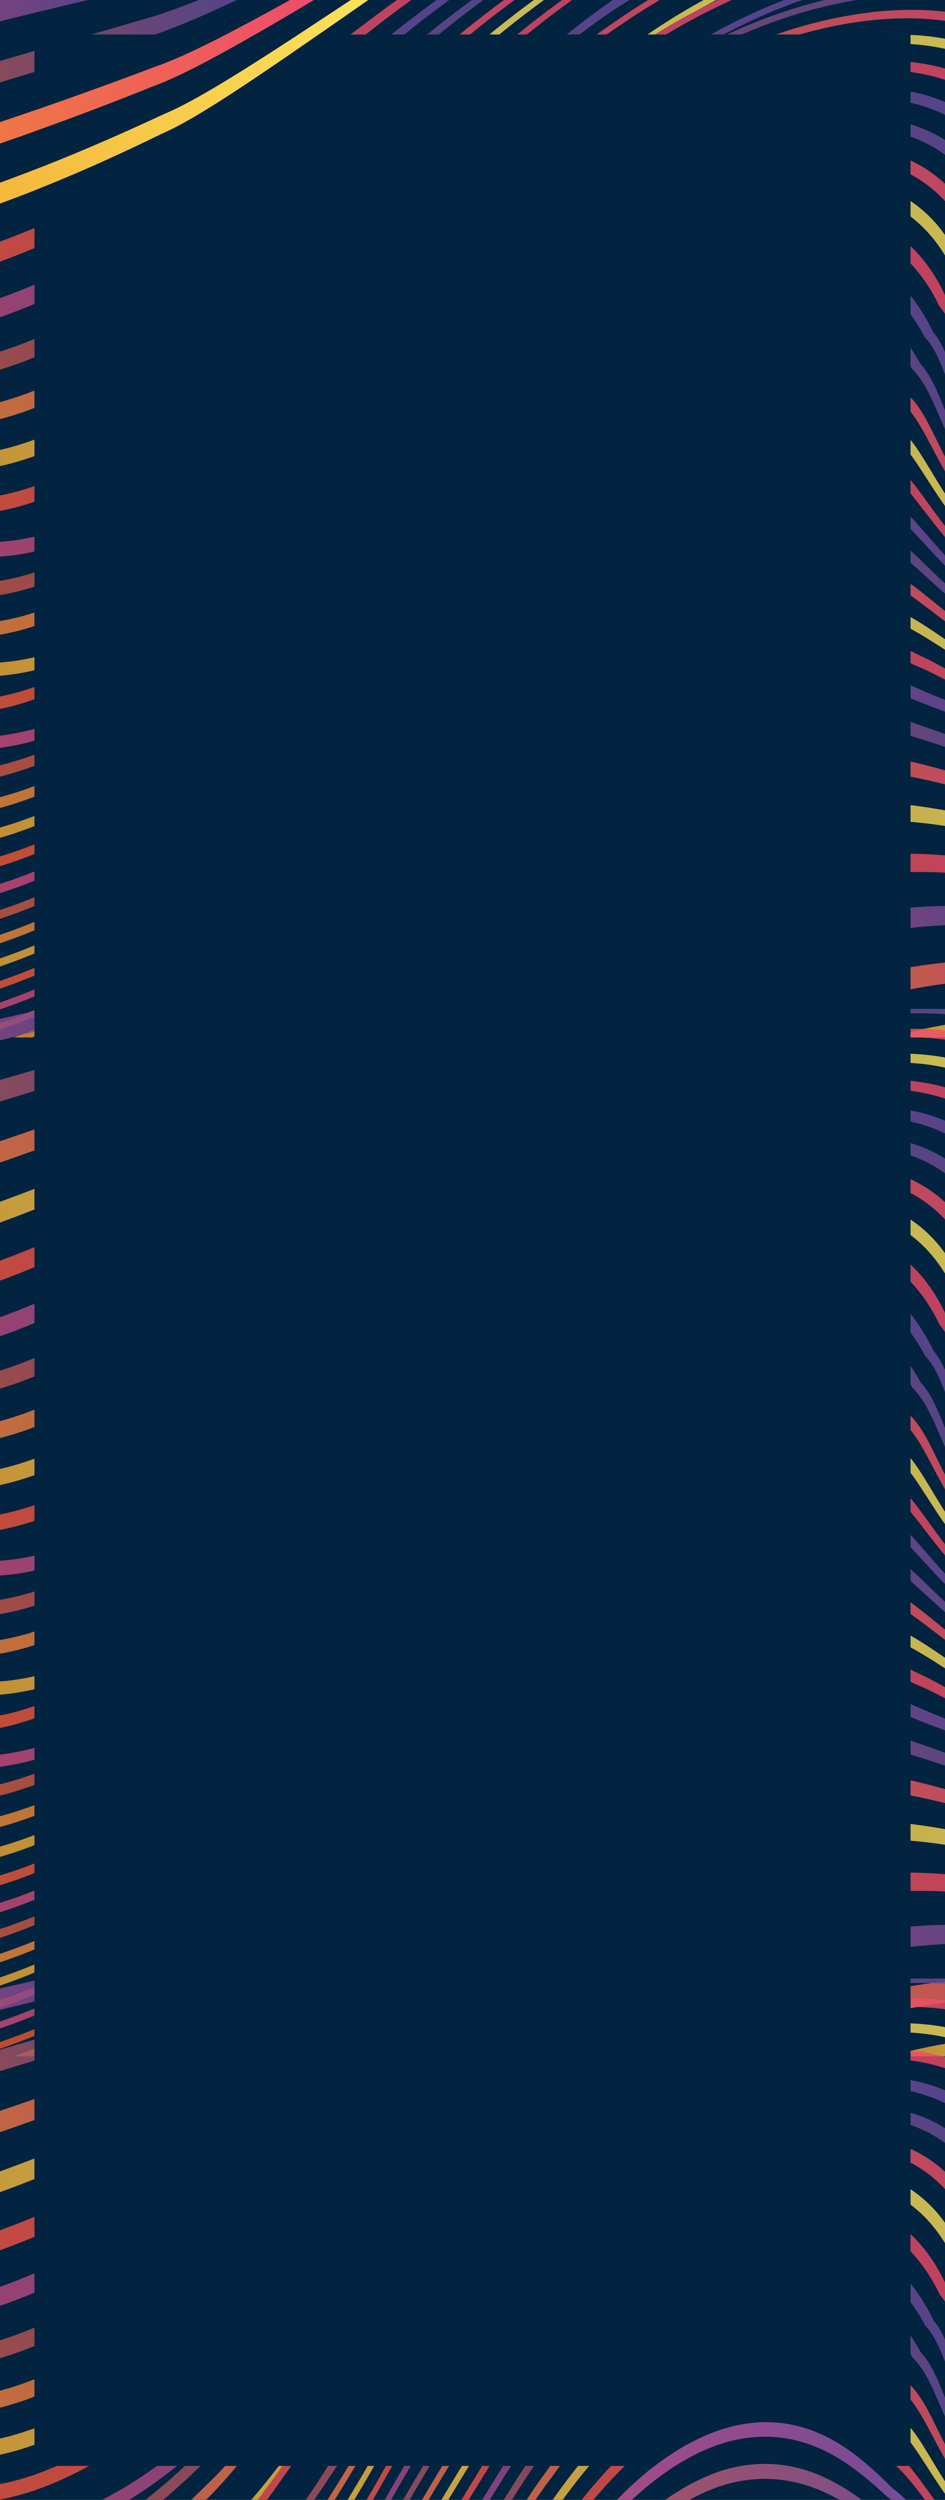 <svg xmlns="http://www.w3.org/2000/svg" xmlns:xlink="http://www.w3.org/1999/xlink" viewBox="0 0 1920 5074">
  <defs>
    <style>
      .cls-1 {
        clip-path: url(#clip-Playfest_Landing_-_Day_1);
      }

      .cls-2 {
        opacity: 0.8;
      }

      .cls-3 {
        fill: url(#linear-gradient);
      }

      .cls-4 {
        fill: url(#linear-gradient-2);
      }

      .cls-5 {
        fill: url(#linear-gradient-3);
      }

      .cls-6 {
        fill: url(#linear-gradient-4);
      }

      .cls-7 {
        fill: url(#linear-gradient-5);
      }

      .cls-8 {
        fill: rgba(0,0,0,0);
      }

      .cls-9 {
        fill: #032440;
      }
    </style>
    <linearGradient id="linear-gradient" y1="0.5" x2="1" y2="0.5" gradientUnits="objectBoundingBox">
      <stop offset="0" stop-color="#f19a24"/>
      <stop offset="1" stop-color="#fae35c"/>
    </linearGradient>
    <linearGradient id="linear-gradient-2" y1="0.5" x2="1" y2="0.5" gradientUnits="objectBoundingBox">
      <stop offset="0" stop-color="#f15a24"/>
      <stop offset="1" stop-color="#ee4a6c"/>
    </linearGradient>
    <linearGradient id="linear-gradient-3" y1="0.5" x2="1" y2="0.5" gradientUnits="objectBoundingBox">
      <stop offset="0" stop-color="#ee4a6c"/>
      <stop offset="1" stop-color="#624b9e"/>
    </linearGradient>
    <linearGradient id="linear-gradient-4" y1="0.5" x2="1" y2="0.5" gradientUnits="objectBoundingBox">
      <stop offset="0" stop-color="#f15a24"/>
      <stop offset="1" stop-color="#624b9e"/>
    </linearGradient>
    <linearGradient id="linear-gradient-5" y1="0.5" x2="1" y2="0.5" gradientUnits="objectBoundingBox">
      <stop offset="0" stop-color="#f19a24"/>
      <stop offset="1" stop-color="#ee4a6c"/>
    </linearGradient>
    <clipPath id="clip-Playfest_Landing_-_Day_1">
      <rect width="1920" height="5074"/>
    </clipPath>
  </defs>
  <g id="Playfest_Landing_-_Day_1" data-name="Playfest Landing - Day 1" class="cls-1">
    <rect class="cls-9" width="1920" height="5074"/>
    <g id="bg">
      <g id="Group_2588" data-name="Group 2588">
        <g id="Group_2578" data-name="Group 2578" transform="translate(3 -3606)">
          <g id="Group_2585" data-name="Group 2585" transform="translate(-3.187 3605.908)">
            <g id="Group_23" data-name="Group 23" class="cls-2" transform="translate(-557.774 -20.134)">
              <path id="Path_12" data-name="Path 12" class="cls-3" d="M166.6,5322.386c225.373-42.679,384.692-176.959,460.006-244.553,82.091-69.925,218.343-233.438,378.847-516.69,159.943-283.341,315.944-486.462,414.74-576.439,87.737-87.486,292.574-257.306,566.208-288.364,184.456-18.643,287.807,39.4,343.255,104.468v-33.923c-59.9-58.627-162.009-105.173-331.984-88.9-286.874,31.39-498.948,209.225-588.962,300.238-96.105,88.939-248.176,287.2-403.257,560.332C849.806,4811.682,720.33,4972.118,642.223,5041.37c-75.676,70.673-236.131,212.758-465.953,257.929-230.959,41.608-346.932-59.534-387.536-122.978-54.417-46.923-49.452-149.892-107.488-358.832v41.276c48.623,204.7,45.106,303.023,101.228,348.7C-176.352,5267.41-59.863,5361.918,166.6,5322.386Z" transform="translate(318.755 -3584.232)"/>
              <path id="Path_13" data-name="Path 13" class="cls-4" d="M137.68,5382.375c235.408-40.613,402.279-175.641,480.231-243.236,85.038-70.085,227.393-233.846,387.536-517.771,159.318-284,308.391-488.948,403.882-580.211,84.527-88.565,281.186-261,545.2-294.716,244.765-28.028,343.466,89.727,375.12,172.312v-51.361c-45.828-79.6-149.9-163.551-363.944-140.217-277.162,34.172-480.856,214.954-567.554,307.048-92.895,90.31-238.251,290.606-392.705,564.73-155.08,274.12-290.083,434.726-370.931,504.31-78.418,70.919-246.375,213.923-486.49,256.849-241.46,39.362-358.621-66.183-397.312-131.864-43.761-40.442-46.5-120.494-69.469-268.149v92.764c14.018,109.866,22.811,171.975,62.072,206.109C-216.854,5320.919-98.813,5419.653,137.68,5382.375Z" transform="translate(318.755 -3579.858)"/>
              <path id="Path_14" data-name="Path 14" class="cls-5" d="M276.293,5120.768c196.562-48.24,335.4-177.458,403.677-243.4,74.275-67.424,195.063-227.121,359.6-502.568,164.8-275.949,342.322-469.769,451.267-554.471,75.415-63.777,227.7-171.773,430.26-228.616h-44.387c-187.243,61.535-327.427,162.182-398.7,223.218-105.322,83.458-277.882,272.13-438.438,537.282-160.144,264.659-275.657,420.357-346.621,487.212-68.952,68.589-208.871,204.7-409.158,255.352-201.423,47.748-316.153-37.373-364.467-92.509-64.606-43.437-65.123-146.235-203.958-368.959v17.355c136.248,235.183,134.179,340.141,202.2,383.654C-35,5086.729,78.75,5166.279,276.293,5120.768Z" transform="translate(330.977 -3591.717)"/>
              <path id="Path_15" data-name="Path 15" class="cls-6" d="M219.2,5193.1c205.871-46.5,351.069-178.038,421.364-244.638,76.814-68.674,202.3-230.275,364.881-509.05,162.315-278.814,332.6-476.746,438.438-563.649,94.654-84.453,314.6-247.466,606.75-272.834,125.185-9.509,214.35,11.916,279.015,45.215v-24c-33.826-15.239-75.83-25.785-123.32-32.429H2024.872c-286.77,35.542-500.506,194.36-593.3,278.482-102.525,85.45-268.357,278.523-426.128,546.625-157.972,268.224-277.72,426.168-350.914,494.264-70.917,69.423-217.1,207.936-427.107,257.019-210.993,45.833-325.568-44.924-371.036-103.053-62.33-46.09-58.709-153.379-175.146-382.83v19.686c112.35,240.735,105.729,348.773,171.63,394.777C-102.124,5151.833,12.141,5236.867,219.2,5193.1Z" transform="translate(318.755 -3591.717)"/>
              <path id="Path_16" data-name="Path 16" class="cls-7" d="M193.856,5259.449c215.494-44.593,367.622-177.8,440.349-245.062,79.3-69.339,209.859-232.019,371.242-513.7,160.768-281.678,324.017-482.432,426.329-570.955,91.148-86.115,303.635-252.78,586.792-281.014,150.111-13.287,247.976,20.677,311.082,67.6v-26.781c-64.559-41.729-159.625-69.922-299.917-58.255-296.494,28.484-516.332,203-609.853,292.476-99.421,87.359-258.22,283.132-414.433,554.433C848.82,4749.569,724.52,4908.679,648.948,4977.6c-73.142,70.256-226.356,210.683-446.04,257.843-220.872,43.853-335.964-52.313-378.847-113.182-59.226-47.586-53.484-155.955-142.816-383.236v25.655c82.866,234.595,75.521,341.723,137.851,388.968C-137.97,5211.2-22.724,5301.133,193.856,5259.449Z" transform="translate(318.755 -3588.387)"/>
              <path id="Path_17" data-name="Path 17" class="cls-7" d="M-49.984,4834.191c55.658,42.441,169.819,103.8,343.827,53.318,173.285-52.9,295.723-172.809,358.932-234.264,68.744-62.7,178.768-212.838,352.672-472.427,174.626-259.632,373.361-439,491.5-515.983,29.281-20.636,69.738-46.42,118.458-73.119h-24.725a1250.1,1250.1,0,0,0-107.8,68.427c-114.412,75.693-306.939,249.75-477.434,498.128-169.816,248.421-276.118,394.164-342.12,455.856-64.556,63.778-188.492,189.341-365.5,244.647-177.733,52.73-294.377-12.619-352.414-57.3-67.916-32.892-85.659-112.11-264.167-290.148v13.945C-134.609,4718.263-121.47,4800.645-49.984,4834.191Z" transform="translate(318.755 -3591.717)"/>
              <path id="Path_18" data-name="Path 18" class="cls-3" d="M-33.445,4903.122c52.657,45.918,166.3,113.844,347.448,64.855,180.422-51.4,307.567-175.053,372.121-238.166,70.292-64.525,183.167-218.4,353.449-484.386,170.907-265.9,362.609-450.669,477.645-530.515,44.694-33.507,115.45-79.763,205.25-123.194h-27.521c-83.276,42.227-148.766,86.074-191.183,118.253-111.731,78.557-297.628,258.177-464.192,512.95-166.1,254.855-274.766,404.33-342.12,468.105-65.642,65.6-194.13,195.156-378.174,249.213-184.87,51.072-300.377-21.258-354.947-69.67-67.348-36.956-77.952-124.653-248.961-321.041v14.779C-111.295,4774.82-104.311,4865.748-33.445,4903.122Z" transform="translate(330.977 -3591.717)"/>
              <path id="Path_19" data-name="Path 19" class="cls-4" d="M-89.916,4969.883c49.916,49.329,163.559,123.155,352.568,75.655,187.976-49.746,320.757-176.3,387.072-240.989,72.055-66.1,188.547-223.132,355.724-494.434,167.59-271.257,352.26-460.926,464.192-543.385,59.388-47.376,165.218-119.291,303.74-175.013h-31.865c-129.413,56.054-228.315,124.231-284.8,169.905-108.945,81.216-288.02,265.735-451.267,525.988-162.887,260.251-274.668,413.222-343.517,478.571-67.348,67.347-201.217,200.215-392.916,252.613-192.734,49.5-307.67-29.226-359.034-81.292-66.418-40.443-70.867-136.022-228.736-348.033v15.7C-160.936,4830.7-159.8,4929.031-89.916,4969.883Z" transform="translate(318.755 -3591.717)"/>
              <path id="Path_20" data-name="Path 20" class="cls-4" d="M-31.827,4614.461c65.538,30.731,184.043,69.924,342.637,15.365,158.18-56.054,271.928-161.762,333.74-217.071,66.676-55.556,172.818-190.583,360.9-425.757,142.865-177.294,301.674-311.324,425.2-395.281h-20.69c-118.15,81.548-268.05,207.9-404.506,372.735C821.4,4188.292,717.381,4318.668,652.672,4372.978c-63.78,56.885-180.164,166.669-342.637,225.292-162.992,56.8-285.79,15.2-354.846-16.853-65.589-20.18-103.971-70.588-273.945-184.938v14.367C-136.057,4539.23-101.3,4593.458-31.827,4614.461Z" transform="translate(318.755 -3591.717)"/>
              <path id="Path_21" data-name="Path 21" class="cls-5" d="M2.5,4689.869c62.02,34.873,178.663,81.881,341.344,28.564,162.112-55.308,277.617-166.083,339.535-223.719,66.877-58.292,173.492-199.132,356.189-443.069,167.8-222.761,358.159-380.291,484.266-459.929h-21.834c-122.071,79.306-302.289,229.861-462.433,437.383-178.609,232.685-282.691,368.79-347.4,426-63.469,59.542-181.251,174.968-347.346,232.681-166.766,55.563-286.979,5.732-352.205-30.808-67.193-24.66-98.85-84.865-277.256-221.553v14.279C-96.345,4600.516-68.257,4664.538,2.5,4689.869Z" transform="translate(330.977 -3591.717)"/>
              <path id="Path_22" data-name="Path 22" class="cls-6" d="M-37.878,4763.2c58.709,38.776,174.008,93.088,341.86,41.106,167.078-54.064,285.687-169.662,347.915-229.365,67.554-60.621,175.356-206.277,353.551-458.767,179.075-252.406,384.326-425.674,505.368-499.582,11.485-7.557,25.351-16.151,39.832-24.872H1528.4c-11.165,6.976-22.86,14.118-32.172,20.3-117.007,72.578-315.838,240.572-490.781,481.6-174.01,241.155-278.755,382.323-343.878,441.865-63.779,61.7-184.1,182.527-355.053,239.162-171.68,54.149-289.979-3.734-351.43-44.423-67.865-28.818-93.056-98.819-273.841-256.516v14.031C-130.161,4660.056-109.262,4733.629-37.878,4763.2Z" transform="translate(318.755 -3591.717)"/>
              <path id="Path_23" data-name="Path 23" class="cls-6" d="M281.222,4348.065c156.319-58.628,271.67-145.656,336.38-191.869,69.157-46.047,180.475-160.728,387.846-363.143,80.077-77.437,163.661-144.618,243.939-201.336h-23.273c-72.726,51.487-148.047,110.987-220.666,178.79-203.186,191.33-313.723,300.779-381.692,345.5-67.554,47.334-187.095,136.728-349.568,197.681-162.577,59.791-294.688,45.674-374.863,28.733-55.089-7.64-102.212-28.733-218.08-77.977V4281.8C-185.094,4342.335-137.3,4367-77.243,4375.3-1.722,4391.745,124.7,4405.7,281.222,4348.065Z" transform="translate(318.755 -3591.717)"/>
              <path id="Path_24" data-name="Path 24" class="cls-7" d="M297.051,4444.56c155.231-57.963,268.617-151.635,331.878-201.128,67.659-49.493,176.076-171.441,376.519-385.731,100.968-107,208.662-196.146,307.257-265.985h-21.516c-92.08,65.438-191.5,146.777-285.741,243.439-196.353,203.08-303.583,320.086-369.793,368.333-65.694,50.739-182.751,147.317-343.414,207.688-160.974,58.962-289.411,35.3-365.966,13.121-60.056-11.792-106.2-42.186-245.029-112.523V4327.8c155.076,82.627,200.287,116.842,264.686,129.3C18.09,4478.607,141.509,4501.193,297.051,4444.56Z" transform="translate(318.755 -3591.717)"/>
              <path id="Path_25" data-name="Path 25" class="cls-3" d="M306.724,4538.566c155.749-56.973,268.72-156.952,331.1-209.434,66.779-52.815,173.6-181.531,367.622-406.783,121.455-139.884,253.771-251.2,367.259-330.633h-20.689c-107.695,75.943-231.63,179.5-346.57,308.086-190,213.917-295,337.815-360.121,389.3-64.607,54.144-180.63,157.445-341.346,216.987-161.025,57.884-286.411,25.161-359.242-2.075-63.416-16.029-106.556-56.387-263.495-148.562v15.031c171.888,105.631,212.131,149.645,279.634,166.584C29.779,4563.141,150.561,4594.205,306.724,4538.566Z" transform="translate(318.755 -3591.717)"/>
              <path id="Path_26" data-name="Path 26" class="cls-3" d="M-203.094,4116.418c85.244.5,223.614-15.03,395.088-74.53,171.733-59.708,303.171-123.234,376.519-158.695,78-34.129,205.718-122.777,436.935-283.962,3.825-2.615,7.659-4.941,11.483-7.516H982.586C770.5,3732.224,647.862,3811.862,573.272,3843.128c-77.229,35.541-215.391,99.651-396.124,161.6-180.63,61.7-325.826,78.972-416.089,79.264a605.923,605.923,0,0,1-79.814-2.533v26.823C-270.856,4115.547-236.975,4117.416-203.094,4116.418Z" transform="translate(318.755 -3591.717)"/>
              <path id="Path_27" data-name="Path 27" class="cls-4" d="M229.186,4146.6c164.44-59.5,288.634-131.372,358.363-170.61,74.382-38.407,195.263-136.563,417.9-312.238,32.586-25.453,65.49-49.2,98.383-72.04h-28.858c-23.284,15.987-46.506,32.262-69.525,49.494-218.24,164.8-339.224,257.887-412.727,294.634-73.245,39.694-203.13,112.771-375.536,174.554-172.353,61.285-312.689,67.513-399.847,61.783-38.383-.83-76.35-6.145-136.094-19.971v22.213c78.625,21.425,121.868,29.148,167.594,30.477C-69.02,4210.963,64.849,4205.648,229.186,4146.6Z" transform="translate(318.755 -3591.717)"/>
              <path id="Path_28" data-name="Path 28" class="cls-5" d="M258.773,4248.747c159.266-59.126,278.186-138.931,345.173-181.738,71.279-42.311,186.685-148.978,401.5-338.6a2089.379,2089.379,0,0,1,175.039-136.688h-25.753c-49.759,34.878-99.994,72.7-149.285,114.142-210.633,178.54-325.619,280.184-395.864,320.958-70.09,43.638-194.079,125.144-360.277,186.554-166.3,60.62-302.394,56.469-386.088,45.008-48.1-3.819-93.21-16.442-181.973-46.336v19.265c107.746,39.695,155.336,55.389,209.389,59.875C-30.637,4302.475,99.4,4307.043,258.773,4248.747Z" transform="translate(318.755 -3591.717)"/>
              <path id="Path_29" data-name="Path 29" class="cls-5" d="M493.4,3594.042c3-.622,6.621-1.619,9.726-2.325H326.9c-88.815,19.764-197.544,45.341-322.1,79.8-129.678,36.414-235.976,68.344-323.55,93.423v46.67c89.487-24.124,204.578-58.711,347.965-100.066C239.531,3651.591,404.746,3615.841,493.4,3594.042Z" transform="translate(318.755 -3591.717)"/>
              <path id="Path_30" data-name="Path 30" class="cls-6" d="M521.545,3692.281c54.572-15.363,131.436-47.625,241.456-100.564H692.345c-70.916,29.938-125.539,49.95-166.507,60.746-87.316,26.2-247.719,70.795-454.264,132.826-164.388,49.908-295.05,84.745-390.33,103.844v40.233c91.556-14.075,230.39-48.911,411.33-105.09C287.172,3764.237,438.834,3718.813,521.545,3692.281Z" transform="translate(318.755 -3591.717)"/>
              <path id="Path_31" data-name="Path 31" class="cls-7" d="M146.681,3934.391c181.613-59.79,322.206-114.6,399.848-145.823,70.917-25.41,181.82-87.485,364.16-196.851H864.955c-151.815,85.078-249.837,135.192-313.926,156.908-81.936,31.017-230.237,85.659-422.245,147.733C-62.966,3958.432-213.44,3987-306.5,3993.559c-4.034.373-8.172.705-12.259,1v33.758c18.776-.167,36-1.038,52.71-2.491C-177.9,4020.382-34.827,3994.347,146.681,3934.391Z" transform="translate(318.755 -3591.717)"/>
              <path id="Path_32" data-name="Path 32" class="cls-4" d="M-26.966,3591.717H-205.423c-40.139,11.627-78.365,23.086-113.332,34.048v50.821c77.072-24.414,168.06-52.357,274.617-80.592C-38.241,3594.458-32.81,3593.213-26.966,3591.717Z" transform="translate(318.755 -3591.717)"/>
              <path id="Path_33" data-name="Path 33" class="cls-3" d="M1422.235,5545.579H1675.7c10.139-1.164,20.382-2.406,30.415-3.4v-43.189c-88.043,6.566-181.247,19.185-273.74,43.522C1428.856,5543.5,1425.647,5544.584,1422.235,5545.579Z" transform="translate(942.293 -3419.7)"/>
              <path id="Path_34" data-name="Path 34" class="cls-4" d="M1423.948,5230.86c-185.177,63.284-309.525,189.009-388.468,248.635-29.377,23.751-70.034,56.216-123.523,93.088h53.594c37.649-26.241,68.487-49.745,91.868-67.85,77.894-56.463,201.32-174.713,384.632-235.75,159.731-51.157,325.776-30.061,446.818-13.122v-30.23C1764.416,5205.453,1590.924,5176.388,1423.948,5230.86Z" transform="translate(759.536 -3446.704)"/>
              <path id="Path_35" data-name="Path 35" class="cls-5" d="M1436.849,5332.3c-193.356,61.871-324.738,174.977-409.264,231.525h64.356c83.583-56.965,202.456-141.507,366.116-192.494,135.006-40.6,273.634-40.273,389.4-32.883v-34.21C1726.627,5293.273,1579.513,5288.452,1436.849,5332.3Z" transform="translate(800.948 -3437.942)"/>
              <path id="Path_36" data-name="Path 36" class="cls-7" d="M1448.393,5436.292c-109.241,32.466-200.178,76.565-275.392,118.667h93.828c60-28.487,128.394-56.217,205.983-78.555,109.866-30.562,221.385-40.613,322.565-42.773v-38.614C1687.375,5394.522,1566.851,5402.491,1448.393,5436.292Z" transform="translate(853.029 -3429.079)"/>
              <path id="Path_37" data-name="Path 37" class="cls-6" d="M1406.783,4942.093c-163.968,62.117-273.221,209.765-340.364,280.929-64.864,71.336-181.033,213.831-406.773,366.716-4.29,2.906-8.592,5.313-12.882,8.136h34.091c221.9-147.4,337.778-284.084,402.748-353.345,65.278-67.757,172.655-207.1,332.6-267.232,159.318-57.3,314.4,4.65,416.3,36.872,41.273,12.211,86.9,29.32,151.351,51.4v-21.088c-65.9-24.253-111.424-43.02-152.7-56.3C1726.869,4952.476,1570.041,4883.052,1406.783,4942.093Z" transform="translate(664.557 -3471.996)"/>
              <path id="Path_38" data-name="Path 38" class="cls-7" d="M1409.035,5035.666c-168.535,62.7-281.186,203.7-351.338,271.21-58.032,58.632-158.067,166.082-334.875,282.758h39.313c162.94-107.374,258.019-205.359,314.185-259.917,68.7-64.278,179.594-196.976,345.025-257.6,164.794-57.883,330.637-4.233,439.571,22.917,28.031,6.812,58.858,15.367,95.693,25.494v-23.665c-39.006-11.794-70.862-21.591-99.941-29.312C1745.149,5036.991,1577.039,4976.124,1409.035,5035.666Z" transform="translate(691.797 -3463.756)"/>
              <path id="Path_39" data-name="Path 39" class="cls-3" d="M1414.977,5132.024c-175.557,62.944-293.3,196.474-367.365,260.25-46.761,42.517-121.457,111.779-237.118,188.922H857.16c100.246-67.016,167.284-126.642,210.633-164.669,73.138-60.708,189.212-186.431,361.973-247.3,172.463-58.376,350.606-13.036,466.374,8.8,9.312,1.743,19.036,3.734,29.069,5.732v-27.076c-12.723-2.822-24.831-5.646-36.316-8.052C1770.34,5123.631,1589.921,5071.981,1414.977,5132.024Z" transform="translate(723.197 -3455.318)"/>
              <path id="Path_40" data-name="Path 40" class="cls-3" d="M1797.7,4761.948c-83.382-50.162-212.074-142.672-373.149-86.447-161.7,59.789-271.049,224.545-332.609,305.259-61.866,80.223-164.18,245.063-366.327,438.543-88.192,83.547-178.662,149.483-263.029,202.128h27.257A1673.876,1673.876,0,0,0,725.611,5442.06c211.459-195.726,316.569-362.812,379.982-443.28,60-77.229,166.045-232.844,321.633-290.812,155.081-54.8,282.638,29.066,364.675,75.154,60.935,28.733,117.632,77.646,257.913,151.549v-15.688C1911.906,4842.833,1856.565,4791.922,1797.7,4761.948Z" transform="translate(598.592 -3495.553)"/>
              <path id="Path_41" data-name="Path 41" class="cls-4" d="M1414.138,4761.781c-160.662,60.953-268.463,220.393-331.369,298.2-62.067,77.646-168.312,236.007-377.292,416.374C643.144,5529.588,580.145,5574.6,518.8,5613.79h28.656a1687.781,1687.781,0,0,0,158.025-114.934c218.907-182.025,327.84-341.883,391.986-419.775,61.242-74.073,166.149-224.961,321.431-283.839,154.869-55.8,290.594,21.428,379.05,62.952,56.7,23.248,114.316,61.029,231.736,115.588v-17.024c-116.286-57.05-172.867-96.821-228.218-121.319C1711.247,4789.842,1574.281,4704.561,1414.138,4761.781Z" transform="translate(618.725 -3487.911)"/>
              <path id="Path_42" data-name="Path 42" class="cls-5" d="M1408.208,4850.667c-161.075,61.617-269.088,215.412-333.54,290.064-63.414,74.491-173.8,225.292-390.947,392.455-34.758,26.5-69.516,50.247-104.178,72.747h30.88c24.418-15.944,48.88-32.39,73.3-50.238,227.5-168.081,341.4-319.877,406.572-394.7,63.106-71.006,168.323-216.406,325.151-276.034,156.012-56.557,300.943,13.368,396.021,50.153,50.489,17.772,104.591,44.849,196.459,82.051v-18.938c-91.974-39.608-145.451-68.428-195.219-87.356C1715.465,4870.1,1568.967,4792.538,1408.208,4850.667Z" transform="translate(640.482 -3480.053)"/>
              <path id="Path_43" data-name="Path 43" class="cls-5" d="M782.7,5269.746c190.77-229.943,292.363-415.21,357.535-502.489,59.377-83.539,175.039-251.288,341.4-306.178,166.138-51.318,273.94,51.319,337.46,108.7,65.076,43.6,102.524,126.14,287.807,262.75v-12.874c-178.768-137.435-214.871-221.722-276.843-266.568-63.934-62.195-172.041-174.381-345.745-121.736-174.319,56.472-294.419,233.762-355.564,321.2-63.828,86.7-163.248,269.306-346.052,494.607-174.626,212.92-364,335.651-479.506,395.94h26.742C451.7,5576.5,623.485,5459.077,782.7,5269.746Z" transform="translate(541.506 -3517.222)"/>
              <path id="Path_44" data-name="Path 44" class="cls-6" d="M763.4,5327.343c197.084-219.391,298.771-399.181,362.81-484.547,59.176-81.465,170.494-245.973,332.185-302.028,160.98-52.646,274.565,44.345,343.785,98.241,64.864,38.861,109.972,110.282,285.424,225.879V4851.18c-169.869-116.923-213.939-190.249-275.911-230.522-70.14-58.3-184.149-164.423-352.461-110.443-168.735,57.8-284.194,231.431-345.129,316.807-62.482,84.865-162.209,262.325-350.7,477.82A1628.429,1628.429,0,0,1,357.083,5636.1h25.19C495.917,5569.413,633.455,5470.176,763.4,5327.343Z" transform="translate(560.807 -3510.218)"/>
              <path id="Path_45" data-name="Path 45" class="cls-7" d="M744.722,5384.812c203.906-207.937,306.632-381.749,370.258-464.871,59.388-79.475,167.389-239.825,325.362-296.79,157.04-53.819,277.458,36.947,353.085,86.939,63.413,33.886,115.767,94.092,275.5,188.421v-14.533c-155.694-96.243-206.7-158.437-267.732-193.65-76.867-54.474-197.805-153.879-361.677-98.658-164.392,58.794-276.324,228.2-337.259,311.407-62.068,82.714-162.633,254.442-357.535,459.224-113.956,118.259-232.615,204.535-335.5,266.568H435.4C532.849,5569.081,640.958,5489.361,744.722,5384.812Z" transform="translate(579.481 -3502.992)"/>
              <path id="Path_46" data-name="Path 46" class="cls-7" d="M850.873,5095.64c175.557-256.1,282.224-453.91,352.884-545.339,63.307-88.437,196.447-263.41,383.394-313.817,186.84-47,282.532,70.585,330.224,137.768,62.588,56.218,69.928,168.745,257.7,366.213v-12.288c-177.729-195.733-184.255-309.5-242.7-366.88-46.866-72-142.357-199.551-338.815-151.719-196.448,51.9-335.288,236.343-400.365,328.512-68.891,90.852-173.587,285-342.322,534.879-170.282,249.128-355.052,391.545-459.8,454.487-56.487,34.55-151.973,89.271-278.239,135.359h37.295c96.264-37.865,171.009-78.725,218.391-106.124C478.441,5494.072,673.345,5351.076,850.873,5095.64Z" transform="translate(473.33 -3536.936)"/>
              <path id="Path_47" data-name="Path 47" class="cls-3" d="M825,5153.8c179.7-247.8,283.983-442.2,352.672-532.721,61.348-86.939,188.078-260.085,367.566-312.237,179.086-48.58,277.882,64.524,330.437,128.714,63.72,52.321,82.036,155.537,273.528,333.329v-12.449c-182.285-176.881-199.669-281.849-259.672-335.166-52.343-68.92-150.937-191.74-339.016-142.164-188.492,53.645-320.287,236.17-383.606,326.937C1099.975,4697.65,997.451,4889.311,825,5131.3c-174.478,241.822-365.4,379.256-472.989,440.21-38.8,22.253-95.229,53.478-166.922,84.949h30.519c46.3-21.174,84.78-41.191,113.281-56.634C441.754,5539.362,642.966,5401.35,825,5153.8Z" transform="translate(499.206 -3530.576)"/>
              <path id="Path_48" data-name="Path 48" class="cls-4" d="M803.24,5211.915c185.282-239.58,287.5-429.5,354.229-518.511,60.2-85.375,180.834-256.11,353.288-309.588,172.04-50.155,275.19,57.969,333.02,118.922,64.547,48.164,92.281,141.082,283.666,298.864v-12.534c-183.323-157.782-209.9-252.537-271.25-301.866-57.936-65.682-160.874-183.27-341.507-132.116-180.832,55.057-306.218,235.179-368.5,324.448-64.864,88.352-165.419,275.447-342.947,509.795C623.752,5423.422,427.032,5554.963,316.8,5613.672c-19.139,10.213-43.813,22.925-70.969,36.207H274.9c6-2.992,13.034-6.395,18.362-9.048C408.565,5582.862,615.785,5451.16,803.24,5211.915Z" transform="translate(520.963 -3524)"/>
              <path id="Path_49" data-name="Path 49" class="cls-4" d="M-18.947,5638.215c284.238-28.07,488.61-158.778,581.666-222.97,100.609-67.263,275.752-222.554,442.729-495.849,165.218-273.371,283.983-478.484,363.021-571.992,69.516-90.185,225.009-268.185,439.573-313.318,214.045-41.562,304.249,87.775,339.431,162.016,56.378,64.938,38.168,198.968,182.178,441.036v-14.779c-131.594-236.091-113.077-369.956-164.8-435.476-33.2-79.513-122.378-218.9-347.81-176.8-225.528,46.3-387.218,233.515-458.915,327.683-76.761,92.512-193.663,293.637-352.672,559.125C844.732,5162.3,679.1,5315.762,583.254,5383.271c-93.366,67.765-299.963,207.188-590.976,237.418-138.007,12.373-238.512-8.554-311.033-41.276v22.509C-246.854,5631.073-149.764,5649.423-18.947,5638.215Z" transform="translate(318.755 -3554.683)"/>
              <path id="Path_50" data-name="Path 50" class="cls-5" d="M1005.448,4978.309c168.111-268.559,282.224-471.766,358.159-564.854,67.132-89.685,214.976-267.312,419.709-314.355,204.626-43.514,295.975,82.419,334.874,154.418,58.657,62.529,47.9,190.83,211.46,421.021v-13.2c-151.764-225.964-140.493-354.842-194.7-418.286-37.448-77.313-127.865-213.086-343.255-168.909-215.6,48.289-369.124,235.093-438.438,328.68-73.868,92.424-186.107,291.892-347.809,553.061-163.46,260.921-335.5,411.145-434.4,477.412-96.366,66.269-310.153,203.371-610.789,230.769-117.471,9.142-208.613-4.311-279.013-28.062v20.6c25.4,7.635,53.9,13.7,84.625,18.264H-7.258c270.117-33.47,465.955-150.886,557.1-210.427C653.654,5398.415,835.526,5246.62,1005.448,4978.309Z" transform="translate(318.755 -3548.986)"/>
              <path id="Path_51" data-name="Path 51" class="cls-6" d="M884.1,5037c171.426-262.665,281.6-463.458,354.844-555.883,65.172-89.44,205.463-265.739,400.884-314.568,195.314-45.341,288.633,76.482,331.665,146.32,60.733,59.625,58.763,180.536,236.81,395.531v-12.458c-167.072-212.087-164.392-334.078-220.878-394.7-42.1-74.9-134.687-206.692-340.15-160.6-205.665,49.992-351.741,235.924-418.67,329.1-71.5,91.761-179.7,289.153-344.5,544.838-166.659,255.683-345.068,402.088-446.919,466.773-75,48.751-218.855,136.694-417.124,187.6h48.83C229.6,5620.786,349.351,5552.2,415.3,5511.584,522.221,5447.144,710.5,5299.5,884.1,5037Z" transform="translate(440.102 -3543.071)"/>
              <path id="Path_52" data-name="Path 52" class="cls-6" d="M76.747,5493.371C331.81,5457.5,513.993,5322.8,597.893,5255.707c91.4-69.764,246.426-232.189,407.555-514.446,160.144-282.759,295.88-489.538,384.326-582.3,78.52-90.434,258.951-266.4,502.679-304.931,243.95-35.167,335.5,101.851,361.676,181.7,45.415,63.776,22.767,191.33,75.523,414.633v-41.109c-37.66-200.381-17.067-318.467-56.179-379.752-23.687-84.828-113.9-231.979-370.459-196.519-256.048,39.279-443.3,224.09-523.791,318.093-85.967,91.678-218.905,293.887-373.774,567.675-155.641,273.124-302.5,432.82-389.295,502.489C531.891,5291.829,348.209,5435,87.506,5473.193c-238.046,31.3-358.983-59.049-406.261-127.885v39.03C-264.752,5447.283-143.609,5521.356,76.747,5493.371Z" transform="translate(318.755 -3570.446)"/>
              <path id="Path_53" data-name="Path 53" class="cls-7" d="M44.936,5544.637c265.409-33.384,455.089-167.417,541.836-233.685,94.609-69.337,256.308-230.1,418.676-510.042,160.768-280.181,290.806-487.207,376.158-580.713,75.11-90.308,247.044-267.562,481.163-308.5,234.109-37.452,324.324,97.449,353.085,175.593,50.277,66.391,25.658,203.578,113.8,447.717V4510.1c-73.764-230.692-50.076-364.39-94.865-430.076-26.591-83.25-115.461-228.2-361.88-190.459-246.015,41.813-424.369,228.034-501.85,322.079-82.874,92.426-210.326,295.463-365.607,566.684-156.627,271.211-309.74,429.572-399.64,498.918C518.7,5347,327.414,5489.5,56.057,5525.291c-192.838,22.586-309.74-29.32-374.812-86.531v30.722C-251.51,5520.8-136.782,5565.063,44.936,5544.637Z" transform="translate(318.755 -3565.409)"/>
              <path id="Path_54" data-name="Path 54" class="cls-3" d="M13.02,5592.865c274.928-30.722,472.161-163.343,562.01-228.863,97.557-68.342,265.878-226.457,430.418-503.731,162.834-277.367,286.875-483.807,368.912-577.312,72.418-90.35,235.878-268.144,460.06-311.242,224.182-39.529,314.079,92.674,345.84,168.907,53.7,66.517,29.8,203.952,149.391,452.909v-19.848c-104.9-238.411-82.663-374.765-131.382-441.2-29.695-81.464-118.151-223.922-354.018-183.937-235.771,44.053-405.852,231.106-480.23,325.358-79.865,92.592-201.532,294.8-358.572,563.77-158.491,268.976-317.809,425.015-410.607,493.6-90.211,68.93-289.2,210.02-570.6,243.15-162.318,16.692-271.565-15.859-343-59.874v26.157C-246.907,5579.992-140.556,5608.146,13.02,5592.865Z" transform="translate(318.755 -3560.159)"/>
              <path id="Path_55" data-name="Path 55" class="cls-5" d="M107.627,5439.311C352.71,5401.274,527.39,5266,608.342,5198.321c88.143-69.925,236.75-233.26,397.106-516.937,159.318-283.671,301.568-489.865,393.743-582.125,81.625-89.769,270.223-264.032,524.1-300.238,253.865-32.761,346.879,106,371.286,187.051,31.145,46.172,27.321,126.39,35.076,250.207V4023.856c-3.518-16.317-8.073-31.017-15.213-42.974-21.622-86.074-113.479-235.01-380.4-202.043-266.386,36.747-462.23,219.772-545.815,313.029-89.483,91.263-228.525,292.805-382.779,567.014-155.229,274.2-295.877,434.64-379.725,504.4-81.262,71-257.185,214.246-507.386,254.859-251.6,36.948-370.623-72.663-408.021-140.257-13.448-13.376-22.139-31.812-29.07-53.98v56.719A106.354,106.354,0,0,0-297.7,5308.1C-258.96,5372.047-138.539,5474.354,107.627,5439.311Z" transform="translate(318.755 -3575.262)"/>
            </g>
            <rect id="Rectangle_17" data-name="Rectangle 17" class="cls-8" width="3885.975" height="3119.278" transform="translate(-669.813 -282.823)"/>
          </g>
        </g>
        <g id="Group_2586" data-name="Group 2586" class="cls-2" transform="translate(-556.96 2047.774)">
          <path id="Path_12-2" data-name="Path 12" class="cls-3" d="M166.6,5322.386c225.373-42.679,384.692-176.959,460.006-244.553,82.091-69.925,218.343-233.438,378.847-516.69,159.943-283.341,315.944-486.462,414.74-576.439,87.737-87.486,292.574-257.306,566.208-288.364,184.456-18.643,287.807,39.4,343.255,104.468v-33.923c-59.9-58.627-162.009-105.173-331.984-88.9-286.874,31.39-498.948,209.225-588.962,300.238-96.105,88.939-248.176,287.2-403.257,560.332C849.806,4811.682,720.33,4972.118,642.223,5041.37c-75.676,70.673-236.131,212.758-465.953,257.929-230.959,41.608-346.932-59.534-387.536-122.978-54.417-46.923-49.452-149.892-107.488-358.832v41.276c48.623,204.7,45.106,303.023,101.228,348.7C-176.352,5267.41-59.863,5361.918,166.6,5322.386Z" transform="translate(318.755 -3584.232)"/>
          <path id="Path_13-2" data-name="Path 13" class="cls-4" d="M137.68,5382.375c235.408-40.613,402.279-175.641,480.231-243.236,85.038-70.085,227.393-233.846,387.536-517.771,159.318-284,308.391-488.948,403.882-580.211,84.527-88.565,281.186-261,545.2-294.716,244.765-28.028,343.466,89.727,375.12,172.312v-51.361c-45.828-79.6-149.9-163.551-363.944-140.217-277.162,34.172-480.856,214.954-567.554,307.048-92.895,90.31-238.251,290.606-392.705,564.73-155.08,274.12-290.083,434.726-370.931,504.31-78.418,70.919-246.375,213.923-486.49,256.849-241.46,39.362-358.621-66.183-397.312-131.864-43.761-40.442-46.5-120.494-69.469-268.149v92.764c14.018,109.866,22.811,171.975,62.072,206.109C-216.854,5320.919-98.813,5419.653,137.68,5382.375Z" transform="translate(318.755 -3579.858)"/>
          <path id="Path_14-2" data-name="Path 14" class="cls-5" d="M276.293,5120.768c196.562-48.24,335.4-177.458,403.677-243.4,74.275-67.424,195.063-227.121,359.6-502.568,164.8-275.949,342.322-469.769,451.267-554.471,75.415-63.777,227.7-171.773,430.26-228.616h-44.387c-187.243,61.535-327.427,162.182-398.7,223.218-105.322,83.458-277.882,272.13-438.438,537.282-160.144,264.659-275.657,420.357-346.621,487.212-68.952,68.589-208.871,204.7-409.158,255.352-201.423,47.748-316.153-37.373-364.467-92.509-64.606-43.437-65.123-146.235-203.958-368.959v17.355c136.248,235.183,134.179,340.141,202.2,383.654C-35,5086.729,78.75,5166.279,276.293,5120.768Z" transform="translate(330.977 -3591.717)"/>
          <path id="Path_15-2" data-name="Path 15" class="cls-6" d="M219.2,5193.1c205.871-46.5,351.069-178.038,421.364-244.638,76.814-68.674,202.3-230.275,364.881-509.05,162.315-278.814,332.6-476.746,438.438-563.649,94.654-84.453,314.6-247.466,606.75-272.834,125.185-9.509,214.35,11.916,279.015,45.215v-24c-33.826-15.239-75.83-25.785-123.32-32.429H2024.872c-286.77,35.542-500.506,194.36-593.3,278.482-102.525,85.45-268.357,278.523-426.128,546.625-157.972,268.224-277.72,426.168-350.914,494.264-70.917,69.423-217.1,207.936-427.107,257.019-210.993,45.833-325.568-44.924-371.036-103.053-62.33-46.09-58.709-153.379-175.146-382.83v19.686c112.35,240.735,105.729,348.773,171.63,394.777C-102.124,5151.833,12.141,5236.867,219.2,5193.1Z" transform="translate(318.755 -3591.717)"/>
          <path id="Path_16-2" data-name="Path 16" class="cls-7" d="M193.856,5259.449c215.494-44.593,367.622-177.8,440.349-245.062,79.3-69.339,209.859-232.019,371.242-513.7,160.768-281.678,324.017-482.432,426.329-570.955,91.148-86.115,303.635-252.78,586.792-281.014,150.111-13.287,247.976,20.677,311.082,67.6v-26.781c-64.559-41.729-159.625-69.922-299.917-58.255-296.494,28.484-516.332,203-609.853,292.476-99.421,87.359-258.22,283.132-414.433,554.433C848.82,4749.569,724.52,4908.679,648.948,4977.6c-73.142,70.256-226.356,210.683-446.04,257.843-220.872,43.853-335.964-52.313-378.847-113.182-59.226-47.586-53.484-155.955-142.816-383.236v25.655c82.866,234.595,75.521,341.723,137.851,388.968C-137.97,5211.2-22.724,5301.133,193.856,5259.449Z" transform="translate(318.755 -3588.387)"/>
          <path id="Path_17-2" data-name="Path 17" class="cls-7" d="M-49.984,4834.191c55.658,42.441,169.819,103.8,343.827,53.318,173.285-52.9,295.723-172.809,358.932-234.264,68.744-62.7,178.768-212.838,352.672-472.427,174.626-259.632,373.361-439,491.5-515.983,29.281-20.636,69.738-46.42,118.458-73.119h-24.725a1250.1,1250.1,0,0,0-107.8,68.427c-114.412,75.693-306.939,249.75-477.434,498.128-169.816,248.421-276.118,394.164-342.12,455.856-64.556,63.778-188.492,189.341-365.5,244.647-177.733,52.73-294.377-12.619-352.414-57.3-67.916-32.892-85.659-112.11-264.167-290.148v13.945C-134.609,4718.263-121.47,4800.645-49.984,4834.191Z" transform="translate(318.755 -3591.717)"/>
          <path id="Path_18-2" data-name="Path 18" class="cls-3" d="M-33.445,4903.122c52.657,45.918,166.3,113.844,347.448,64.855,180.422-51.4,307.567-175.053,372.121-238.166,70.292-64.525,183.167-218.4,353.449-484.386,170.907-265.9,362.609-450.669,477.645-530.515,44.694-33.507,115.45-79.763,205.25-123.194h-27.521c-83.276,42.227-148.766,86.074-191.183,118.253-111.731,78.557-297.628,258.177-464.192,512.95-166.1,254.855-274.766,404.33-342.12,468.105-65.642,65.6-194.13,195.156-378.174,249.213-184.87,51.072-300.377-21.258-354.947-69.67-67.348-36.956-77.952-124.653-248.961-321.041v14.779C-111.295,4774.82-104.311,4865.748-33.445,4903.122Z" transform="translate(330.977 -3591.717)"/>
          <path id="Path_19-2" data-name="Path 19" class="cls-4" d="M-89.916,4969.883c49.916,49.329,163.559,123.155,352.568,75.655,187.976-49.746,320.757-176.3,387.072-240.989,72.055-66.1,188.547-223.132,355.724-494.434,167.59-271.257,352.26-460.926,464.192-543.385,59.388-47.376,165.218-119.291,303.74-175.013h-31.865c-129.413,56.054-228.315,124.231-284.8,169.905-108.945,81.216-288.02,265.735-451.267,525.988-162.887,260.251-274.668,413.222-343.517,478.571-67.348,67.347-201.217,200.215-392.916,252.613-192.734,49.5-307.67-29.226-359.034-81.292-66.418-40.443-70.867-136.022-228.736-348.033v15.7C-160.936,4830.7-159.8,4929.031-89.916,4969.883Z" transform="translate(318.755 -3591.717)"/>
          <path id="Path_20-2" data-name="Path 20" class="cls-4" d="M-31.827,4614.461c65.538,30.731,184.043,69.924,342.637,15.365,158.18-56.054,271.928-161.762,333.74-217.071,66.676-55.556,172.818-190.583,360.9-425.757,142.865-177.294,301.674-311.324,425.2-395.281h-20.69c-118.15,81.548-268.05,207.9-404.506,372.735C821.4,4188.292,717.381,4318.668,652.672,4372.978c-63.78,56.885-180.164,166.669-342.637,225.292-162.992,56.8-285.79,15.2-354.846-16.853-65.589-20.18-103.971-70.588-273.945-184.938v14.367C-136.057,4539.23-101.3,4593.458-31.827,4614.461Z" transform="translate(318.755 -3591.717)"/>
          <path id="Path_21-2" data-name="Path 21" class="cls-5" d="M2.5,4689.869c62.02,34.873,178.663,81.881,341.344,28.564,162.112-55.308,277.617-166.083,339.535-223.719,66.877-58.292,173.492-199.132,356.189-443.069,167.8-222.761,358.159-380.291,484.266-459.929h-21.834c-122.071,79.306-302.289,229.861-462.433,437.383-178.609,232.685-282.691,368.79-347.4,426-63.469,59.542-181.251,174.968-347.346,232.681-166.766,55.563-286.979,5.732-352.205-30.808-67.193-24.66-98.85-84.865-277.256-221.553v14.279C-96.345,4600.516-68.257,4664.538,2.5,4689.869Z" transform="translate(330.977 -3591.717)"/>
          <path id="Path_22-2" data-name="Path 22" class="cls-6" d="M-37.878,4763.2c58.709,38.776,174.008,93.088,341.86,41.106,167.078-54.064,285.687-169.662,347.915-229.365,67.554-60.621,175.356-206.277,353.551-458.767,179.075-252.406,384.326-425.674,505.368-499.582,11.485-7.557,25.351-16.151,39.832-24.872H1528.4c-11.165,6.976-22.86,14.118-32.172,20.3-117.007,72.578-315.838,240.572-490.781,481.6-174.01,241.155-278.755,382.323-343.878,441.865-63.779,61.7-184.1,182.527-355.053,239.162-171.68,54.149-289.979-3.734-351.43-44.423-67.865-28.818-93.056-98.819-273.841-256.516v14.031C-130.161,4660.056-109.262,4733.629-37.878,4763.2Z" transform="translate(318.755 -3591.717)"/>
          <path id="Path_23-2" data-name="Path 23" class="cls-6" d="M281.222,4348.065c156.319-58.628,271.67-145.656,336.38-191.869,69.157-46.047,180.475-160.728,387.846-363.143,80.077-77.437,163.661-144.618,243.939-201.336h-23.273c-72.726,51.487-148.047,110.987-220.666,178.79-203.186,191.33-313.723,300.779-381.692,345.5-67.554,47.334-187.095,136.728-349.568,197.681-162.577,59.791-294.688,45.674-374.863,28.733-55.089-7.64-102.212-28.733-218.08-77.977V4281.8C-185.094,4342.335-137.3,4367-77.243,4375.3-1.722,4391.745,124.7,4405.7,281.222,4348.065Z" transform="translate(318.755 -3591.717)"/>
          <path id="Path_24-2" data-name="Path 24" class="cls-7" d="M297.051,4444.56c155.231-57.963,268.617-151.635,331.878-201.128,67.659-49.493,176.076-171.441,376.519-385.731,100.968-107,208.662-196.146,307.257-265.985h-21.516c-92.08,65.438-191.5,146.777-285.741,243.439-196.353,203.08-303.583,320.086-369.793,368.333-65.694,50.739-182.751,147.317-343.414,207.688-160.974,58.962-289.411,35.3-365.966,13.121-60.056-11.792-106.2-42.186-245.029-112.523V4327.8c155.076,82.627,200.287,116.842,264.686,129.3C18.09,4478.607,141.509,4501.193,297.051,4444.56Z" transform="translate(318.755 -3591.717)"/>
          <path id="Path_25-2" data-name="Path 25" class="cls-3" d="M306.724,4538.566c155.749-56.973,268.72-156.952,331.1-209.434,66.779-52.815,173.6-181.531,367.622-406.783,121.455-139.884,253.771-251.2,367.259-330.633h-20.689c-107.695,75.943-231.63,179.5-346.57,308.086-190,213.917-295,337.815-360.121,389.3-64.607,54.144-180.63,157.445-341.346,216.987-161.025,57.884-286.411,25.161-359.242-2.075-63.416-16.029-106.556-56.387-263.495-148.562v15.031c171.888,105.631,212.131,149.645,279.634,166.584C29.779,4563.141,150.561,4594.205,306.724,4538.566Z" transform="translate(318.755 -3591.717)"/>
          <path id="Path_26-2" data-name="Path 26" class="cls-3" d="M-203.094,4116.418c85.244.5,223.614-15.03,395.088-74.53,171.733-59.708,303.171-123.234,376.519-158.695,78-34.129,205.718-122.777,436.935-283.962,3.825-2.615,7.659-4.941,11.483-7.516H982.586C770.5,3732.224,647.862,3811.862,573.272,3843.128c-77.229,35.541-215.391,99.651-396.124,161.6-180.63,61.7-325.826,78.972-416.089,79.264a605.923,605.923,0,0,1-79.814-2.533v26.823C-270.856,4115.547-236.975,4117.416-203.094,4116.418Z" transform="translate(318.755 -3591.717)"/>
          <path id="Path_27-2" data-name="Path 27" class="cls-4" d="M229.186,4146.6c164.44-59.5,288.634-131.372,358.363-170.61,74.382-38.407,195.263-136.563,417.9-312.238,32.586-25.453,65.49-49.2,98.383-72.04h-28.858c-23.284,15.987-46.506,32.262-69.525,49.494-218.24,164.8-339.224,257.887-412.727,294.634-73.245,39.694-203.13,112.771-375.536,174.554-172.353,61.285-312.689,67.513-399.847,61.783-38.383-.83-76.35-6.145-136.094-19.971v22.213c78.625,21.425,121.868,29.148,167.594,30.477C-69.02,4210.963,64.849,4205.648,229.186,4146.6Z" transform="translate(318.755 -3591.717)"/>
          <path id="Path_28-2" data-name="Path 28" class="cls-5" d="M258.773,4248.747c159.266-59.126,278.186-138.931,345.173-181.738,71.279-42.311,186.685-148.978,401.5-338.6a2089.379,2089.379,0,0,1,175.039-136.688h-25.753c-49.759,34.878-99.994,72.7-149.285,114.142-210.633,178.54-325.619,280.184-395.864,320.958-70.09,43.638-194.079,125.144-360.277,186.554-166.3,60.62-302.394,56.469-386.088,45.008-48.1-3.819-93.21-16.442-181.973-46.336v19.265c107.746,39.695,155.336,55.389,209.389,59.875C-30.637,4302.475,99.4,4307.043,258.773,4248.747Z" transform="translate(318.755 -3591.717)"/>
          <path id="Path_29-2" data-name="Path 29" class="cls-5" d="M493.4,3594.042c3-.622,6.621-1.619,9.726-2.325H326.9c-88.815,19.764-197.544,45.341-322.1,79.8-129.678,36.414-235.976,68.344-323.55,93.423v46.67c89.487-24.124,204.578-58.711,347.965-100.066C239.531,3651.591,404.746,3615.841,493.4,3594.042Z" transform="translate(318.755 -3591.717)"/>
          <path id="Path_30-2" data-name="Path 30" class="cls-6" d="M521.545,3692.281c54.572-15.363,131.436-47.625,241.456-100.564H692.345c-70.916,29.938-125.539,49.95-166.507,60.746-87.316,26.2-247.719,70.795-454.264,132.826-164.388,49.908-295.05,84.745-390.33,103.844v40.233c91.556-14.075,230.39-48.911,411.33-105.09C287.172,3764.237,438.834,3718.813,521.545,3692.281Z" transform="translate(318.755 -3591.717)"/>
          <path id="Path_31-2" data-name="Path 31" class="cls-7" d="M146.681,3934.391c181.613-59.79,322.206-114.6,399.848-145.823,70.917-25.41,181.82-87.485,364.16-196.851H864.955c-151.815,85.078-249.837,135.192-313.926,156.908-81.936,31.017-230.237,85.659-422.245,147.733C-62.966,3958.432-213.44,3987-306.5,3993.559c-4.034.373-8.172.705-12.259,1v33.758c18.776-.167,36-1.038,52.71-2.491C-177.9,4020.382-34.827,3994.347,146.681,3934.391Z" transform="translate(318.755 -3591.717)"/>
          <path id="Path_32-2" data-name="Path 32" class="cls-4" d="M-26.966,3591.717H-205.423c-40.139,11.627-78.365,23.086-113.332,34.048v50.821c77.072-24.414,168.06-52.357,274.617-80.592C-38.241,3594.458-32.81,3593.213-26.966,3591.717Z" transform="translate(318.755 -3591.717)"/>
          <path id="Path_33-2" data-name="Path 33" class="cls-3" d="M1422.235,5545.579H1675.7c10.139-1.164,20.382-2.406,30.415-3.4v-43.189c-88.043,6.566-181.247,19.185-273.74,43.522C1428.856,5543.5,1425.647,5544.584,1422.235,5545.579Z" transform="translate(942.293 -3419.7)"/>
          <path id="Path_34-2" data-name="Path 34" class="cls-4" d="M1423.948,5230.86c-185.177,63.284-309.525,189.009-388.468,248.635-29.377,23.751-70.034,56.216-123.523,93.088h53.594c37.649-26.241,68.487-49.745,91.868-67.85,77.894-56.463,201.32-174.713,384.632-235.75,159.731-51.157,325.776-30.061,446.818-13.122v-30.23C1764.416,5205.453,1590.924,5176.388,1423.948,5230.86Z" transform="translate(759.536 -3446.704)"/>
          <path id="Path_35-2" data-name="Path 35" class="cls-5" d="M1436.849,5332.3c-193.356,61.871-324.738,174.977-409.264,231.525h64.356c83.583-56.965,202.456-141.507,366.116-192.494,135.006-40.6,273.634-40.273,389.4-32.883v-34.21C1726.627,5293.273,1579.513,5288.452,1436.849,5332.3Z" transform="translate(800.948 -3437.942)"/>
          <path id="Path_36-2" data-name="Path 36" class="cls-7" d="M1448.393,5436.292c-109.241,32.466-200.178,76.565-275.392,118.667h93.828c60-28.487,128.394-56.217,205.983-78.555,109.866-30.562,221.385-40.613,322.565-42.773v-38.614C1687.375,5394.522,1566.851,5402.491,1448.393,5436.292Z" transform="translate(853.029 -3429.079)"/>
          <path id="Path_37-2" data-name="Path 37" class="cls-6" d="M1406.783,4942.093c-163.968,62.117-273.221,209.765-340.364,280.929-64.864,71.336-181.033,213.831-406.773,366.716-4.29,2.906-8.592,5.313-12.882,8.136h34.091c221.9-147.4,337.778-284.084,402.748-353.345,65.278-67.757,172.655-207.1,332.6-267.232,159.318-57.3,314.4,4.65,416.3,36.872,41.273,12.211,86.9,29.32,151.351,51.4v-21.088c-65.9-24.253-111.424-43.02-152.7-56.3C1726.869,4952.476,1570.041,4883.052,1406.783,4942.093Z" transform="translate(664.557 -3471.996)"/>
          <path id="Path_38-2" data-name="Path 38" class="cls-7" d="M1409.035,5035.666c-168.535,62.7-281.186,203.7-351.338,271.21-58.032,58.632-158.067,166.082-334.875,282.758h39.313c162.94-107.374,258.019-205.359,314.185-259.917,68.7-64.278,179.594-196.976,345.025-257.6,164.794-57.883,330.637-4.233,439.571,22.917,28.031,6.812,58.858,15.367,95.693,25.494v-23.665c-39.006-11.794-70.862-21.591-99.941-29.312C1745.149,5036.991,1577.039,4976.124,1409.035,5035.666Z" transform="translate(691.797 -3463.756)"/>
          <path id="Path_39-2" data-name="Path 39" class="cls-3" d="M1414.977,5132.024c-175.557,62.944-293.3,196.474-367.365,260.25-46.761,42.517-121.457,111.779-237.118,188.922H857.16c100.246-67.016,167.284-126.642,210.633-164.669,73.138-60.708,189.212-186.431,361.973-247.3,172.463-58.376,350.606-13.036,466.374,8.8,9.312,1.743,19.036,3.734,29.069,5.732v-27.076c-12.723-2.822-24.831-5.646-36.316-8.052C1770.34,5123.631,1589.921,5071.981,1414.977,5132.024Z" transform="translate(723.197 -3455.318)"/>
          <path id="Path_40-2" data-name="Path 40" class="cls-3" d="M1797.7,4761.948c-83.382-50.162-212.074-142.672-373.149-86.447-161.7,59.789-271.049,224.545-332.609,305.259-61.866,80.223-164.18,245.063-366.327,438.543-88.192,83.547-178.662,149.483-263.029,202.128h27.257A1673.876,1673.876,0,0,0,725.611,5442.06c211.459-195.726,316.569-362.812,379.982-443.28,60-77.229,166.045-232.844,321.633-290.812,155.081-54.8,282.638,29.066,364.675,75.154,60.935,28.733,117.632,77.646,257.913,151.549v-15.688C1911.906,4842.833,1856.565,4791.922,1797.7,4761.948Z" transform="translate(598.592 -3495.553)"/>
          <path id="Path_41-2" data-name="Path 41" class="cls-4" d="M1414.138,4761.781c-160.662,60.953-268.463,220.393-331.369,298.2-62.067,77.646-168.312,236.007-377.292,416.374C643.144,5529.588,580.145,5574.6,518.8,5613.79h28.656a1687.781,1687.781,0,0,0,158.025-114.934c218.907-182.025,327.84-341.883,391.986-419.775,61.242-74.073,166.149-224.961,321.431-283.839,154.869-55.8,290.594,21.428,379.05,62.952,56.7,23.248,114.316,61.029,231.736,115.588v-17.024c-116.286-57.05-172.867-96.821-228.218-121.319C1711.247,4789.842,1574.281,4704.561,1414.138,4761.781Z" transform="translate(618.725 -3487.911)"/>
          <path id="Path_42-2" data-name="Path 42" class="cls-5" d="M1408.208,4850.667c-161.075,61.617-269.088,215.412-333.54,290.064-63.414,74.491-173.8,225.292-390.947,392.455-34.758,26.5-69.516,50.247-104.178,72.747h30.88c24.418-15.944,48.88-32.39,73.3-50.238,227.5-168.081,341.4-319.877,406.572-394.7,63.106-71.006,168.323-216.406,325.151-276.034,156.012-56.557,300.943,13.368,396.021,50.153,50.489,17.772,104.591,44.849,196.459,82.051v-18.938c-91.974-39.608-145.451-68.428-195.219-87.356C1715.465,4870.1,1568.967,4792.538,1408.208,4850.667Z" transform="translate(640.482 -3480.053)"/>
          <path id="Path_43-2" data-name="Path 43" class="cls-5" d="M782.7,5269.746c190.77-229.943,292.363-415.21,357.535-502.489,59.377-83.539,175.039-251.288,341.4-306.178,166.138-51.318,273.94,51.319,337.46,108.7,65.076,43.6,102.524,126.14,287.807,262.75v-12.874c-178.768-137.435-214.871-221.722-276.843-266.568-63.934-62.195-172.041-174.381-345.745-121.736-174.319,56.472-294.419,233.762-355.564,321.2-63.828,86.7-163.248,269.306-346.052,494.607-174.626,212.92-364,335.651-479.506,395.94h26.742C451.7,5576.5,623.485,5459.077,782.7,5269.746Z" transform="translate(541.506 -3517.222)"/>
          <path id="Path_44-2" data-name="Path 44" class="cls-6" d="M763.4,5327.343c197.084-219.391,298.771-399.181,362.81-484.547,59.176-81.465,170.494-245.973,332.185-302.028,160.98-52.646,274.565,44.345,343.785,98.241,64.864,38.861,109.972,110.282,285.424,225.879V4851.18c-169.869-116.923-213.939-190.249-275.911-230.522-70.14-58.3-184.149-164.423-352.461-110.443-168.735,57.8-284.194,231.431-345.129,316.807-62.482,84.865-162.209,262.325-350.7,477.82A1628.429,1628.429,0,0,1,357.083,5636.1h25.19C495.917,5569.413,633.455,5470.176,763.4,5327.343Z" transform="translate(560.807 -3510.218)"/>
          <path id="Path_45-2" data-name="Path 45" class="cls-7" d="M744.722,5384.812c203.906-207.937,306.632-381.749,370.258-464.871,59.388-79.475,167.389-239.825,325.362-296.79,157.04-53.819,277.458,36.947,353.085,86.939,63.413,33.886,115.767,94.092,275.5,188.421v-14.533c-155.694-96.243-206.7-158.437-267.732-193.65-76.867-54.474-197.805-153.879-361.677-98.658-164.392,58.794-276.324,228.2-337.259,311.407-62.068,82.714-162.633,254.442-357.535,459.224-113.956,118.259-232.615,204.535-335.5,266.568H435.4C532.849,5569.081,640.958,5489.361,744.722,5384.812Z" transform="translate(579.481 -3502.992)"/>
          <path id="Path_46-2" data-name="Path 46" class="cls-7" d="M850.873,5095.64c175.557-256.1,282.224-453.91,352.884-545.339,63.307-88.437,196.447-263.41,383.394-313.817,186.84-47,282.532,70.585,330.224,137.768,62.588,56.218,69.928,168.745,257.7,366.213v-12.288c-177.729-195.733-184.255-309.5-242.7-366.88-46.866-72-142.357-199.551-338.815-151.719-196.448,51.9-335.288,236.343-400.365,328.512-68.891,90.852-173.587,285-342.322,534.879-170.282,249.128-355.052,391.545-459.8,454.487-56.487,34.55-151.973,89.271-278.239,135.359h37.295c96.264-37.865,171.009-78.725,218.391-106.124C478.441,5494.072,673.345,5351.076,850.873,5095.64Z" transform="translate(473.33 -3536.936)"/>
          <path id="Path_47-2" data-name="Path 47" class="cls-3" d="M825,5153.8c179.7-247.8,283.983-442.2,352.672-532.721,61.348-86.939,188.078-260.085,367.566-312.237,179.086-48.58,277.882,64.524,330.437,128.714,63.72,52.321,82.036,155.537,273.528,333.329v-12.449c-182.285-176.881-199.669-281.849-259.672-335.166-52.343-68.92-150.937-191.74-339.016-142.164-188.492,53.645-320.287,236.17-383.606,326.937C1099.975,4697.65,997.451,4889.311,825,5131.3c-174.478,241.822-365.4,379.256-472.989,440.21-38.8,22.253-95.229,53.478-166.922,84.949h30.519c46.3-21.174,84.78-41.191,113.281-56.634C441.754,5539.362,642.966,5401.35,825,5153.8Z" transform="translate(499.206 -3530.576)"/>
          <path id="Path_48-2" data-name="Path 48" class="cls-4" d="M803.24,5211.915c185.282-239.58,287.5-429.5,354.229-518.511,60.2-85.375,180.834-256.11,353.288-309.588,172.04-50.155,275.19,57.969,333.02,118.922,64.547,48.164,92.281,141.082,283.666,298.864v-12.534c-183.323-157.782-209.9-252.537-271.25-301.866-57.936-65.682-160.874-183.27-341.507-132.116-180.832,55.057-306.218,235.179-368.5,324.448-64.864,88.352-165.419,275.447-342.947,509.795C623.752,5423.422,427.032,5554.963,316.8,5613.672c-19.139,10.213-43.813,22.925-70.969,36.207H274.9c6-2.992,13.034-6.395,18.362-9.048C408.565,5582.862,615.785,5451.16,803.24,5211.915Z" transform="translate(520.963 -3524)"/>
          <path id="Path_49-2" data-name="Path 49" class="cls-4" d="M-18.947,5638.215c284.238-28.07,488.61-158.778,581.666-222.97,100.609-67.263,275.752-222.554,442.729-495.849,165.218-273.371,283.983-478.484,363.021-571.992,69.516-90.185,225.009-268.185,439.573-313.318,214.045-41.562,304.249,87.775,339.431,162.016,56.378,64.938,38.168,198.968,182.178,441.036v-14.779c-131.594-236.091-113.077-369.956-164.8-435.476-33.2-79.513-122.378-218.9-347.81-176.8-225.528,46.3-387.218,233.515-458.915,327.683-76.761,92.512-193.663,293.637-352.672,559.125C844.732,5162.3,679.1,5315.762,583.254,5383.271c-93.366,67.765-299.963,207.188-590.976,237.418-138.007,12.373-238.512-8.554-311.033-41.276v22.509C-246.854,5631.073-149.764,5649.423-18.947,5638.215Z" transform="translate(318.755 -3554.683)"/>
          <path id="Path_50-2" data-name="Path 50" class="cls-5" d="M1005.448,4978.309c168.111-268.559,282.224-471.766,358.159-564.854,67.132-89.685,214.976-267.312,419.709-314.355,204.626-43.514,295.975,82.419,334.874,154.418,58.657,62.529,47.9,190.83,211.46,421.021v-13.2c-151.764-225.964-140.493-354.842-194.7-418.286-37.448-77.313-127.865-213.086-343.255-168.909-215.6,48.289-369.124,235.093-438.438,328.68-73.868,92.424-186.107,291.892-347.809,553.061-163.46,260.921-335.5,411.145-434.4,477.412-96.366,66.269-310.153,203.371-610.789,230.769-117.471,9.142-208.613-4.311-279.013-28.062v20.6c25.4,7.635,53.9,13.7,84.625,18.264H-7.258c270.117-33.47,465.955-150.886,557.1-210.427C653.654,5398.415,835.526,5246.62,1005.448,4978.309Z" transform="translate(318.755 -3548.986)"/>
          <path id="Path_51-2" data-name="Path 51" class="cls-6" d="M884.1,5037c171.426-262.665,281.6-463.458,354.844-555.883,65.172-89.44,205.463-265.739,400.884-314.568,195.314-45.341,288.633,76.482,331.665,146.32,60.733,59.625,58.763,180.536,236.81,395.531v-12.458c-167.072-212.087-164.392-334.078-220.878-394.7-42.1-74.9-134.687-206.692-340.15-160.6-205.665,49.992-351.741,235.924-418.67,329.1-71.5,91.761-179.7,289.153-344.5,544.838-166.659,255.683-345.068,402.088-446.919,466.773-75,48.751-218.855,136.694-417.124,187.6h48.83C229.6,5620.786,349.351,5552.2,415.3,5511.584,522.221,5447.144,710.5,5299.5,884.1,5037Z" transform="translate(440.102 -3543.071)"/>
          <path id="Path_52-2" data-name="Path 52" class="cls-6" d="M76.747,5493.371C331.81,5457.5,513.993,5322.8,597.893,5255.707c91.4-69.764,246.426-232.189,407.555-514.446,160.144-282.759,295.88-489.538,384.326-582.3,78.52-90.434,258.951-266.4,502.679-304.931,243.95-35.167,335.5,101.851,361.676,181.7,45.415,63.776,22.767,191.33,75.523,414.633v-41.109c-37.66-200.381-17.067-318.467-56.179-379.752-23.687-84.828-113.9-231.979-370.459-196.519-256.048,39.279-443.3,224.09-523.791,318.093-85.967,91.678-218.905,293.887-373.774,567.675-155.641,273.124-302.5,432.82-389.295,502.489C531.891,5291.829,348.209,5435,87.506,5473.193c-238.046,31.3-358.983-59.049-406.261-127.885v39.03C-264.752,5447.283-143.609,5521.356,76.747,5493.371Z" transform="translate(318.755 -3570.446)"/>
          <path id="Path_53-2" data-name="Path 53" class="cls-7" d="M44.936,5544.637c265.409-33.384,455.089-167.417,541.836-233.685,94.609-69.337,256.308-230.1,418.676-510.042,160.768-280.181,290.806-487.207,376.158-580.713,75.11-90.308,247.044-267.562,481.163-308.5,234.109-37.452,324.324,97.449,353.085,175.593,50.277,66.391,25.658,203.578,113.8,447.717V4510.1c-73.764-230.692-50.076-364.39-94.865-430.076-26.591-83.25-115.461-228.2-361.88-190.459-246.015,41.813-424.369,228.034-501.85,322.079-82.874,92.426-210.326,295.463-365.607,566.684-156.627,271.211-309.74,429.572-399.64,498.918C518.7,5347,327.414,5489.5,56.057,5525.291c-192.838,22.586-309.74-29.32-374.812-86.531v30.722C-251.51,5520.8-136.782,5565.063,44.936,5544.637Z" transform="translate(318.755 -3565.409)"/>
          <path id="Path_54-2" data-name="Path 54" class="cls-3" d="M13.02,5592.865c274.928-30.722,472.161-163.343,562.01-228.863,97.557-68.342,265.878-226.457,430.418-503.731,162.834-277.367,286.875-483.807,368.912-577.312,72.418-90.35,235.878-268.144,460.06-311.242,224.182-39.529,314.079,92.674,345.84,168.907,53.7,66.517,29.8,203.952,149.391,452.909v-19.848c-104.9-238.411-82.663-374.765-131.382-441.2-29.695-81.464-118.151-223.922-354.018-183.937-235.771,44.053-405.852,231.106-480.23,325.358-79.865,92.592-201.532,294.8-358.572,563.77-158.491,268.976-317.809,425.015-410.607,493.6-90.211,68.93-289.2,210.02-570.6,243.15-162.318,16.692-271.565-15.859-343-59.874v26.157C-246.907,5579.992-140.556,5608.146,13.02,5592.865Z" transform="translate(318.755 -3560.159)"/>
          <path id="Path_55-2" data-name="Path 55" class="cls-5" d="M107.627,5439.311C352.71,5401.274,527.39,5266,608.342,5198.321c88.143-69.925,236.75-233.26,397.106-516.937,159.318-283.671,301.568-489.865,393.743-582.125,81.625-89.769,270.223-264.032,524.1-300.238,253.865-32.761,346.879,106,371.286,187.051,31.145,46.172,27.321,126.39,35.076,250.207V4023.856c-3.518-16.317-8.073-31.017-15.213-42.974-21.622-86.074-113.479-235.01-380.4-202.043-266.386,36.747-462.23,219.772-545.815,313.029-89.483,91.263-228.525,292.805-382.779,567.014-155.229,274.2-295.877,434.64-379.725,504.4-81.262,71-257.185,214.246-507.386,254.859-251.6,36.948-370.623-72.663-408.021-140.257-13.448-13.376-22.139-31.812-29.07-53.98v56.719A106.354,106.354,0,0,0-297.7,5308.1C-258.96,5372.047-138.539,5474.354,107.627,5439.311Z" transform="translate(318.755 -3575.262)"/>
        </g>
        <g id="Group_2587" data-name="Group 2587" class="cls-2" transform="translate(-556.96 4015.774)">
          <path id="Path_12-3" data-name="Path 12" class="cls-3" d="M166.6,5322.386c225.373-42.679,384.692-176.959,460.006-244.553,82.091-69.925,218.343-233.438,378.847-516.69,159.943-283.341,315.944-486.462,414.74-576.439,87.737-87.486,292.574-257.306,566.208-288.364,184.456-18.643,287.807,39.4,343.255,104.468v-33.923c-59.9-58.627-162.009-105.173-331.984-88.9-286.874,31.39-498.948,209.225-588.962,300.238-96.105,88.939-248.176,287.2-403.257,560.332C849.806,4811.682,720.33,4972.118,642.223,5041.37c-75.676,70.673-236.131,212.758-465.953,257.929-230.959,41.608-346.932-59.534-387.536-122.978-54.417-46.923-49.452-149.892-107.488-358.832v41.276c48.623,204.7,45.106,303.023,101.228,348.7C-176.352,5267.41-59.863,5361.918,166.6,5322.386Z" transform="translate(318.755 -3584.232)"/>
          <path id="Path_13-3" data-name="Path 13" class="cls-4" d="M137.68,5382.375c235.408-40.613,402.279-175.641,480.231-243.236,85.038-70.085,227.393-233.846,387.536-517.771,159.318-284,308.391-488.948,403.882-580.211,84.527-88.565,281.186-261,545.2-294.716,244.765-28.028,343.466,89.727,375.12,172.312v-51.361c-45.828-79.6-149.9-163.551-363.944-140.217-277.162,34.172-480.856,214.954-567.554,307.048-92.895,90.31-238.251,290.606-392.705,564.73-155.08,274.12-290.083,434.726-370.931,504.31-78.418,70.919-246.375,213.923-486.49,256.849-241.46,39.362-358.621-66.183-397.312-131.864-43.761-40.442-46.5-120.494-69.469-268.149v92.764c14.018,109.866,22.811,171.975,62.072,206.109C-216.854,5320.919-98.813,5419.653,137.68,5382.375Z" transform="translate(318.755 -3579.858)"/>
          <path id="Path_14-3" data-name="Path 14" class="cls-5" d="M276.293,5120.768c196.562-48.24,335.4-177.458,403.677-243.4,74.275-67.424,195.063-227.121,359.6-502.568,164.8-275.949,342.322-469.769,451.267-554.471,75.415-63.777,227.7-171.773,430.26-228.616h-44.387c-187.243,61.535-327.427,162.182-398.7,223.218-105.322,83.458-277.882,272.13-438.438,537.282-160.144,264.659-275.657,420.357-346.621,487.212-68.952,68.589-208.871,204.7-409.158,255.352-201.423,47.748-316.153-37.373-364.467-92.509-64.606-43.437-65.123-146.235-203.958-368.959v17.355c136.248,235.183,134.179,340.141,202.2,383.654C-35,5086.729,78.75,5166.279,276.293,5120.768Z" transform="translate(330.977 -3591.717)"/>
          <path id="Path_15-3" data-name="Path 15" class="cls-6" d="M219.2,5193.1c205.871-46.5,351.069-178.038,421.364-244.638,76.814-68.674,202.3-230.275,364.881-509.05,162.315-278.814,332.6-476.746,438.438-563.649,94.654-84.453,314.6-247.466,606.75-272.834,125.185-9.509,214.35,11.916,279.015,45.215v-24c-33.826-15.239-75.83-25.785-123.32-32.429H2024.872c-286.77,35.542-500.506,194.36-593.3,278.482-102.525,85.45-268.357,278.523-426.128,546.625-157.972,268.224-277.72,426.168-350.914,494.264-70.917,69.423-217.1,207.936-427.107,257.019-210.993,45.833-325.568-44.924-371.036-103.053-62.33-46.09-58.709-153.379-175.146-382.83v19.686c112.35,240.735,105.729,348.773,171.63,394.777C-102.124,5151.833,12.141,5236.867,219.2,5193.1Z" transform="translate(318.755 -3591.717)"/>
          <path id="Path_16-3" data-name="Path 16" class="cls-7" d="M193.856,5259.449c215.494-44.593,367.622-177.8,440.349-245.062,79.3-69.339,209.859-232.019,371.242-513.7,160.768-281.678,324.017-482.432,426.329-570.955,91.148-86.115,303.635-252.78,586.792-281.014,150.111-13.287,247.976,20.677,311.082,67.6v-26.781c-64.559-41.729-159.625-69.922-299.917-58.255-296.494,28.484-516.332,203-609.853,292.476-99.421,87.359-258.22,283.132-414.433,554.433C848.82,4749.569,724.52,4908.679,648.948,4977.6c-73.142,70.256-226.356,210.683-446.04,257.843-220.872,43.853-335.964-52.313-378.847-113.182-59.226-47.586-53.484-155.955-142.816-383.236v25.655c82.866,234.595,75.521,341.723,137.851,388.968C-137.97,5211.2-22.724,5301.133,193.856,5259.449Z" transform="translate(318.755 -3588.387)"/>
          <path id="Path_17-3" data-name="Path 17" class="cls-7" d="M-49.984,4834.191c55.658,42.441,169.819,103.8,343.827,53.318,173.285-52.9,295.723-172.809,358.932-234.264,68.744-62.7,178.768-212.838,352.672-472.427,174.626-259.632,373.361-439,491.5-515.983,29.281-20.636,69.738-46.42,118.458-73.119h-24.725a1250.1,1250.1,0,0,0-107.8,68.427c-114.412,75.693-306.939,249.75-477.434,498.128-169.816,248.421-276.118,394.164-342.12,455.856-64.556,63.778-188.492,189.341-365.5,244.647-177.733,52.73-294.377-12.619-352.414-57.3-67.916-32.892-85.659-112.11-264.167-290.148v13.945C-134.609,4718.263-121.47,4800.645-49.984,4834.191Z" transform="translate(318.755 -3591.717)"/>
          <path id="Path_18-3" data-name="Path 18" class="cls-3" d="M-33.445,4903.122c52.657,45.918,166.3,113.844,347.448,64.855,180.422-51.4,307.567-175.053,372.121-238.166,70.292-64.525,183.167-218.4,353.449-484.386,170.907-265.9,362.609-450.669,477.645-530.515,44.694-33.507,115.45-79.763,205.25-123.194h-27.521c-83.276,42.227-148.766,86.074-191.183,118.253-111.731,78.557-297.628,258.177-464.192,512.95-166.1,254.855-274.766,404.33-342.12,468.105-65.642,65.6-194.13,195.156-378.174,249.213-184.87,51.072-300.377-21.258-354.947-69.67-67.348-36.956-77.952-124.653-248.961-321.041v14.779C-111.295,4774.82-104.311,4865.748-33.445,4903.122Z" transform="translate(330.977 -3591.717)"/>
          <path id="Path_19-3" data-name="Path 19" class="cls-4" d="M-89.916,4969.883c49.916,49.329,163.559,123.155,352.568,75.655,187.976-49.746,320.757-176.3,387.072-240.989,72.055-66.1,188.547-223.132,355.724-494.434,167.59-271.257,352.26-460.926,464.192-543.385,59.388-47.376,165.218-119.291,303.74-175.013h-31.865c-129.413,56.054-228.315,124.231-284.8,169.905-108.945,81.216-288.02,265.735-451.267,525.988-162.887,260.251-274.668,413.222-343.517,478.571-67.348,67.347-201.217,200.215-392.916,252.613-192.734,49.5-307.67-29.226-359.034-81.292-66.418-40.443-70.867-136.022-228.736-348.033v15.7C-160.936,4830.7-159.8,4929.031-89.916,4969.883Z" transform="translate(318.755 -3591.717)"/>
          <path id="Path_20-3" data-name="Path 20" class="cls-4" d="M-31.827,4614.461c65.538,30.731,184.043,69.924,342.637,15.365,158.18-56.054,271.928-161.762,333.74-217.071,66.676-55.556,172.818-190.583,360.9-425.757,142.865-177.294,301.674-311.324,425.2-395.281h-20.69c-118.15,81.548-268.05,207.9-404.506,372.735C821.4,4188.292,717.381,4318.668,652.672,4372.978c-63.78,56.885-180.164,166.669-342.637,225.292-162.992,56.8-285.79,15.2-354.846-16.853-65.589-20.18-103.971-70.588-273.945-184.938v14.367C-136.057,4539.23-101.3,4593.458-31.827,4614.461Z" transform="translate(318.755 -3591.717)"/>
          <path id="Path_21-3" data-name="Path 21" class="cls-5" d="M2.5,4689.869c62.02,34.873,178.663,81.881,341.344,28.564,162.112-55.308,277.617-166.083,339.535-223.719,66.877-58.292,173.492-199.132,356.189-443.069,167.8-222.761,358.159-380.291,484.266-459.929h-21.834c-122.071,79.306-302.289,229.861-462.433,437.383-178.609,232.685-282.691,368.79-347.4,426-63.469,59.542-181.251,174.968-347.346,232.681-166.766,55.563-286.979,5.732-352.205-30.808-67.193-24.66-98.85-84.865-277.256-221.553v14.279C-96.345,4600.516-68.257,4664.538,2.5,4689.869Z" transform="translate(330.977 -3591.717)"/>
          <path id="Path_22-3" data-name="Path 22" class="cls-6" d="M-37.878,4763.2c58.709,38.776,174.008,93.088,341.86,41.106,167.078-54.064,285.687-169.662,347.915-229.365,67.554-60.621,175.356-206.277,353.551-458.767,179.075-252.406,384.326-425.674,505.368-499.582,11.485-7.557,25.351-16.151,39.832-24.872H1528.4c-11.165,6.976-22.86,14.118-32.172,20.3-117.007,72.578-315.838,240.572-490.781,481.6-174.01,241.155-278.755,382.323-343.878,441.865-63.779,61.7-184.1,182.527-355.053,239.162-171.68,54.149-289.979-3.734-351.43-44.423-67.865-28.818-93.056-98.819-273.841-256.516v14.031C-130.161,4660.056-109.262,4733.629-37.878,4763.2Z" transform="translate(318.755 -3591.717)"/>
          <path id="Path_23-3" data-name="Path 23" class="cls-6" d="M281.222,4348.065c156.319-58.628,271.67-145.656,336.38-191.869,69.157-46.047,180.475-160.728,387.846-363.143,80.077-77.437,163.661-144.618,243.939-201.336h-23.273c-72.726,51.487-148.047,110.987-220.666,178.79-203.186,191.33-313.723,300.779-381.692,345.5-67.554,47.334-187.095,136.728-349.568,197.681-162.577,59.791-294.688,45.674-374.863,28.733-55.089-7.64-102.212-28.733-218.08-77.977V4281.8C-185.094,4342.335-137.3,4367-77.243,4375.3-1.722,4391.745,124.7,4405.7,281.222,4348.065Z" transform="translate(318.755 -3591.717)"/>
          <path id="Path_24-3" data-name="Path 24" class="cls-7" d="M297.051,4444.56c155.231-57.963,268.617-151.635,331.878-201.128,67.659-49.493,176.076-171.441,376.519-385.731,100.968-107,208.662-196.146,307.257-265.985h-21.516c-92.08,65.438-191.5,146.777-285.741,243.439-196.353,203.08-303.583,320.086-369.793,368.333-65.694,50.739-182.751,147.317-343.414,207.688-160.974,58.962-289.411,35.3-365.966,13.121-60.056-11.792-106.2-42.186-245.029-112.523V4327.8c155.076,82.627,200.287,116.842,264.686,129.3C18.09,4478.607,141.509,4501.193,297.051,4444.56Z" transform="translate(318.755 -3591.717)"/>
          <path id="Path_25-3" data-name="Path 25" class="cls-3" d="M306.724,4538.566c155.749-56.973,268.72-156.952,331.1-209.434,66.779-52.815,173.6-181.531,367.622-406.783,121.455-139.884,253.771-251.2,367.259-330.633h-20.689c-107.695,75.943-231.63,179.5-346.57,308.086-190,213.917-295,337.815-360.121,389.3-64.607,54.144-180.63,157.445-341.346,216.987-161.025,57.884-286.411,25.161-359.242-2.075-63.416-16.029-106.556-56.387-263.495-148.562v15.031c171.888,105.631,212.131,149.645,279.634,166.584C29.779,4563.141,150.561,4594.205,306.724,4538.566Z" transform="translate(318.755 -3591.717)"/>
          <path id="Path_26-3" data-name="Path 26" class="cls-3" d="M-203.094,4116.418c85.244.5,223.614-15.03,395.088-74.53,171.733-59.708,303.171-123.234,376.519-158.695,78-34.129,205.718-122.777,436.935-283.962,3.825-2.615,7.659-4.941,11.483-7.516H982.586C770.5,3732.224,647.862,3811.862,573.272,3843.128c-77.229,35.541-215.391,99.651-396.124,161.6-180.63,61.7-325.826,78.972-416.089,79.264a605.923,605.923,0,0,1-79.814-2.533v26.823C-270.856,4115.547-236.975,4117.416-203.094,4116.418Z" transform="translate(318.755 -3591.717)"/>
          <path id="Path_27-3" data-name="Path 27" class="cls-4" d="M229.186,4146.6c164.44-59.5,288.634-131.372,358.363-170.61,74.382-38.407,195.263-136.563,417.9-312.238,32.586-25.453,65.49-49.2,98.383-72.04h-28.858c-23.284,15.987-46.506,32.262-69.525,49.494-218.24,164.8-339.224,257.887-412.727,294.634-73.245,39.694-203.13,112.771-375.536,174.554-172.353,61.285-312.689,67.513-399.847,61.783-38.383-.83-76.35-6.145-136.094-19.971v22.213c78.625,21.425,121.868,29.148,167.594,30.477C-69.02,4210.963,64.849,4205.648,229.186,4146.6Z" transform="translate(318.755 -3591.717)"/>
          <path id="Path_28-3" data-name="Path 28" class="cls-5" d="M258.773,4248.747c159.266-59.126,278.186-138.931,345.173-181.738,71.279-42.311,186.685-148.978,401.5-338.6a2089.379,2089.379,0,0,1,175.039-136.688h-25.753c-49.759,34.878-99.994,72.7-149.285,114.142-210.633,178.54-325.619,280.184-395.864,320.958-70.09,43.638-194.079,125.144-360.277,186.554-166.3,60.62-302.394,56.469-386.088,45.008-48.1-3.819-93.21-16.442-181.973-46.336v19.265c107.746,39.695,155.336,55.389,209.389,59.875C-30.637,4302.475,99.4,4307.043,258.773,4248.747Z" transform="translate(318.755 -3591.717)"/>
          <path id="Path_29-3" data-name="Path 29" class="cls-5" d="M493.4,3594.042c3-.622,6.621-1.619,9.726-2.325H326.9c-88.815,19.764-197.544,45.341-322.1,79.8-129.678,36.414-235.976,68.344-323.55,93.423v46.67c89.487-24.124,204.578-58.711,347.965-100.066C239.531,3651.591,404.746,3615.841,493.4,3594.042Z" transform="translate(318.755 -3591.717)"/>
          <path id="Path_30-3" data-name="Path 30" class="cls-6" d="M521.545,3692.281c54.572-15.363,131.436-47.625,241.456-100.564H692.345c-70.916,29.938-125.539,49.95-166.507,60.746-87.316,26.2-247.719,70.795-454.264,132.826-164.388,49.908-295.05,84.745-390.33,103.844v40.233c91.556-14.075,230.39-48.911,411.33-105.09C287.172,3764.237,438.834,3718.813,521.545,3692.281Z" transform="translate(318.755 -3591.717)"/>
          <path id="Path_31-3" data-name="Path 31" class="cls-7" d="M146.681,3934.391c181.613-59.79,322.206-114.6,399.848-145.823,70.917-25.41,181.82-87.485,364.16-196.851H864.955c-151.815,85.078-249.837,135.192-313.926,156.908-81.936,31.017-230.237,85.659-422.245,147.733C-62.966,3958.432-213.44,3987-306.5,3993.559c-4.034.373-8.172.705-12.259,1v33.758c18.776-.167,36-1.038,52.71-2.491C-177.9,4020.382-34.827,3994.347,146.681,3934.391Z" transform="translate(318.755 -3591.717)"/>
          <path id="Path_32-3" data-name="Path 32" class="cls-4" d="M-26.966,3591.717H-205.423c-40.139,11.627-78.365,23.086-113.332,34.048v50.821c77.072-24.414,168.06-52.357,274.617-80.592C-38.241,3594.458-32.81,3593.213-26.966,3591.717Z" transform="translate(318.755 -3591.717)"/>
          <path id="Path_33-3" data-name="Path 33" class="cls-3" d="M1422.235,5545.579H1675.7c10.139-1.164,20.382-2.406,30.415-3.4v-43.189c-88.043,6.566-181.247,19.185-273.74,43.522C1428.856,5543.5,1425.647,5544.584,1422.235,5545.579Z" transform="translate(942.293 -3419.7)"/>
          <path id="Path_34-3" data-name="Path 34" class="cls-4" d="M1423.948,5230.86c-185.177,63.284-309.525,189.009-388.468,248.635-29.377,23.751-70.034,56.216-123.523,93.088h53.594c37.649-26.241,68.487-49.745,91.868-67.85,77.894-56.463,201.32-174.713,384.632-235.75,159.731-51.157,325.776-30.061,446.818-13.122v-30.23C1764.416,5205.453,1590.924,5176.388,1423.948,5230.86Z" transform="translate(759.536 -3446.704)"/>
          <path id="Path_35-3" data-name="Path 35" class="cls-5" d="M1436.849,5332.3c-193.356,61.871-324.738,174.977-409.264,231.525h64.356c83.583-56.965,202.456-141.507,366.116-192.494,135.006-40.6,273.634-40.273,389.4-32.883v-34.21C1726.627,5293.273,1579.513,5288.452,1436.849,5332.3Z" transform="translate(800.948 -3437.942)"/>
          <path id="Path_36-3" data-name="Path 36" class="cls-7" d="M1448.393,5436.292c-109.241,32.466-200.178,76.565-275.392,118.667h93.828c60-28.487,128.394-56.217,205.983-78.555,109.866-30.562,221.385-40.613,322.565-42.773v-38.614C1687.375,5394.522,1566.851,5402.491,1448.393,5436.292Z" transform="translate(853.029 -3429.079)"/>
          <path id="Path_37-3" data-name="Path 37" class="cls-6" d="M1406.783,4942.093c-163.968,62.117-273.221,209.765-340.364,280.929-64.864,71.336-181.033,213.831-406.773,366.716-4.29,2.906-8.592,5.313-12.882,8.136h34.091c221.9-147.4,337.778-284.084,402.748-353.345,65.278-67.757,172.655-207.1,332.6-267.232,159.318-57.3,314.4,4.65,416.3,36.872,41.273,12.211,86.9,29.32,151.351,51.4v-21.088c-65.9-24.253-111.424-43.02-152.7-56.3C1726.869,4952.476,1570.041,4883.052,1406.783,4942.093Z" transform="translate(664.557 -3471.996)"/>
          <path id="Path_38-3" data-name="Path 38" class="cls-7" d="M1409.035,5035.666c-168.535,62.7-281.186,203.7-351.338,271.21-58.032,58.632-158.067,166.082-334.875,282.758h39.313c162.94-107.374,258.019-205.359,314.185-259.917,68.7-64.278,179.594-196.976,345.025-257.6,164.794-57.883,330.637-4.233,439.571,22.917,28.031,6.812,58.858,15.367,95.693,25.494v-23.665c-39.006-11.794-70.862-21.591-99.941-29.312C1745.149,5036.991,1577.039,4976.124,1409.035,5035.666Z" transform="translate(691.797 -3463.756)"/>
          <path id="Path_39-3" data-name="Path 39" class="cls-3" d="M1414.977,5132.024c-175.557,62.944-293.3,196.474-367.365,260.25-46.761,42.517-121.457,111.779-237.118,188.922H857.16c100.246-67.016,167.284-126.642,210.633-164.669,73.138-60.708,189.212-186.431,361.973-247.3,172.463-58.376,350.606-13.036,466.374,8.8,9.312,1.743,19.036,3.734,29.069,5.732v-27.076c-12.723-2.822-24.831-5.646-36.316-8.052C1770.34,5123.631,1589.921,5071.981,1414.977,5132.024Z" transform="translate(723.197 -3455.318)"/>
          <path id="Path_40-3" data-name="Path 40" class="cls-3" d="M1797.7,4761.948c-83.382-50.162-212.074-142.672-373.149-86.447-161.7,59.789-271.049,224.545-332.609,305.259-61.866,80.223-164.18,245.063-366.327,438.543-88.192,83.547-178.662,149.483-263.029,202.128h27.257A1673.876,1673.876,0,0,0,725.611,5442.06c211.459-195.726,316.569-362.812,379.982-443.28,60-77.229,166.045-232.844,321.633-290.812,155.081-54.8,282.638,29.066,364.675,75.154,60.935,28.733,117.632,77.646,257.913,151.549v-15.688C1911.906,4842.833,1856.565,4791.922,1797.7,4761.948Z" transform="translate(598.592 -3495.553)"/>
          <path id="Path_41-3" data-name="Path 41" class="cls-4" d="M1414.138,4761.781c-160.662,60.953-268.463,220.393-331.369,298.2-62.067,77.646-168.312,236.007-377.292,416.374C643.144,5529.588,580.145,5574.6,518.8,5613.79h28.656a1687.781,1687.781,0,0,0,158.025-114.934c218.907-182.025,327.84-341.883,391.986-419.775,61.242-74.073,166.149-224.961,321.431-283.839,154.869-55.8,290.594,21.428,379.05,62.952,56.7,23.248,114.316,61.029,231.736,115.588v-17.024c-116.286-57.05-172.867-96.821-228.218-121.319C1711.247,4789.842,1574.281,4704.561,1414.138,4761.781Z" transform="translate(618.725 -3487.911)"/>
          <path id="Path_42-3" data-name="Path 42" class="cls-5" d="M1408.208,4850.667c-161.075,61.617-269.088,215.412-333.54,290.064-63.414,74.491-173.8,225.292-390.947,392.455-34.758,26.5-69.516,50.247-104.178,72.747h30.88c24.418-15.944,48.88-32.39,73.3-50.238,227.5-168.081,341.4-319.877,406.572-394.7,63.106-71.006,168.323-216.406,325.151-276.034,156.012-56.557,300.943,13.368,396.021,50.153,50.489,17.772,104.591,44.849,196.459,82.051v-18.938c-91.974-39.608-145.451-68.428-195.219-87.356C1715.465,4870.1,1568.967,4792.538,1408.208,4850.667Z" transform="translate(640.482 -3480.053)"/>
          <path id="Path_43-3" data-name="Path 43" class="cls-5" d="M782.7,5269.746c190.77-229.943,292.363-415.21,357.535-502.489,59.377-83.539,175.039-251.288,341.4-306.178,166.138-51.318,273.94,51.319,337.46,108.7,65.076,43.6,102.524,126.14,287.807,262.75v-12.874c-178.768-137.435-214.871-221.722-276.843-266.568-63.934-62.195-172.041-174.381-345.745-121.736-174.319,56.472-294.419,233.762-355.564,321.2-63.828,86.7-163.248,269.306-346.052,494.607-174.626,212.92-364,335.651-479.506,395.94h26.742C451.7,5576.5,623.485,5459.077,782.7,5269.746Z" transform="translate(541.506 -3517.222)"/>
          <path id="Path_44-3" data-name="Path 44" class="cls-6" d="M763.4,5327.343c197.084-219.391,298.771-399.181,362.81-484.547,59.176-81.465,170.494-245.973,332.185-302.028,160.98-52.646,274.565,44.345,343.785,98.241,64.864,38.861,109.972,110.282,285.424,225.879V4851.18c-169.869-116.923-213.939-190.249-275.911-230.522-70.14-58.3-184.149-164.423-352.461-110.443-168.735,57.8-284.194,231.431-345.129,316.807-62.482,84.865-162.209,262.325-350.7,477.82A1628.429,1628.429,0,0,1,357.083,5636.1h25.19C495.917,5569.413,633.455,5470.176,763.4,5327.343Z" transform="translate(560.807 -3510.218)"/>
          <path id="Path_45-3" data-name="Path 45" class="cls-7" d="M744.722,5384.812c203.906-207.937,306.632-381.749,370.258-464.871,59.388-79.475,167.389-239.825,325.362-296.79,157.04-53.819,277.458,36.947,353.085,86.939,63.413,33.886,115.767,94.092,275.5,188.421v-14.533c-155.694-96.243-206.7-158.437-267.732-193.65-76.867-54.474-197.805-153.879-361.677-98.658-164.392,58.794-276.324,228.2-337.259,311.407-62.068,82.714-162.633,254.442-357.535,459.224-113.956,118.259-232.615,204.535-335.5,266.568H435.4C532.849,5569.081,640.958,5489.361,744.722,5384.812Z" transform="translate(579.481 -3502.992)"/>
          <path id="Path_46-3" data-name="Path 46" class="cls-7" d="M850.873,5095.64c175.557-256.1,282.224-453.91,352.884-545.339,63.307-88.437,196.447-263.41,383.394-313.817,186.84-47,282.532,70.585,330.224,137.768,62.588,56.218,69.928,168.745,257.7,366.213v-12.288c-177.729-195.733-184.255-309.5-242.7-366.88-46.866-72-142.357-199.551-338.815-151.719-196.448,51.9-335.288,236.343-400.365,328.512-68.891,90.852-173.587,285-342.322,534.879-170.282,249.128-355.052,391.545-459.8,454.487-56.487,34.55-151.973,89.271-278.239,135.359h37.295c96.264-37.865,171.009-78.725,218.391-106.124C478.441,5494.072,673.345,5351.076,850.873,5095.64Z" transform="translate(473.33 -3536.936)"/>
          <path id="Path_47-3" data-name="Path 47" class="cls-3" d="M825,5153.8c179.7-247.8,283.983-442.2,352.672-532.721,61.348-86.939,188.078-260.085,367.566-312.237,179.086-48.58,277.882,64.524,330.437,128.714,63.72,52.321,82.036,155.537,273.528,333.329v-12.449c-182.285-176.881-199.669-281.849-259.672-335.166-52.343-68.92-150.937-191.74-339.016-142.164-188.492,53.645-320.287,236.17-383.606,326.937C1099.975,4697.65,997.451,4889.311,825,5131.3c-174.478,241.822-365.4,379.256-472.989,440.21-38.8,22.253-95.229,53.478-166.922,84.949h30.519c46.3-21.174,84.78-41.191,113.281-56.634C441.754,5539.362,642.966,5401.35,825,5153.8Z" transform="translate(499.206 -3530.576)"/>
          <path id="Path_48-3" data-name="Path 48" class="cls-4" d="M803.24,5211.915c185.282-239.58,287.5-429.5,354.229-518.511,60.2-85.375,180.834-256.11,353.288-309.588,172.04-50.155,275.19,57.969,333.02,118.922,64.547,48.164,92.281,141.082,283.666,298.864v-12.534c-183.323-157.782-209.9-252.537-271.25-301.866-57.936-65.682-160.874-183.27-341.507-132.116-180.832,55.057-306.218,235.179-368.5,324.448-64.864,88.352-165.419,275.447-342.947,509.795C623.752,5423.422,427.032,5554.963,316.8,5613.672c-19.139,10.213-43.813,22.925-70.969,36.207H274.9c6-2.992,13.034-6.395,18.362-9.048C408.565,5582.862,615.785,5451.16,803.24,5211.915Z" transform="translate(520.963 -3524)"/>
          <path id="Path_49-3" data-name="Path 49" class="cls-4" d="M-18.947,5638.215c284.238-28.07,488.61-158.778,581.666-222.97,100.609-67.263,275.752-222.554,442.729-495.849,165.218-273.371,283.983-478.484,363.021-571.992,69.516-90.185,225.009-268.185,439.573-313.318,214.045-41.562,304.249,87.775,339.431,162.016,56.378,64.938,38.168,198.968,182.178,441.036v-14.779c-131.594-236.091-113.077-369.956-164.8-435.476-33.2-79.513-122.378-218.9-347.81-176.8-225.528,46.3-387.218,233.515-458.915,327.683-76.761,92.512-193.663,293.637-352.672,559.125C844.732,5162.3,679.1,5315.762,583.254,5383.271c-93.366,67.765-299.963,207.188-590.976,237.418-138.007,12.373-238.512-8.554-311.033-41.276v22.509C-246.854,5631.073-149.764,5649.423-18.947,5638.215Z" transform="translate(318.755 -3554.683)"/>
          <path id="Path_50-3" data-name="Path 50" class="cls-5" d="M1005.448,4978.309c168.111-268.559,282.224-471.766,358.159-564.854,67.132-89.685,214.976-267.312,419.709-314.355,204.626-43.514,295.975,82.419,334.874,154.418,58.657,62.529,47.9,190.83,211.46,421.021v-13.2c-151.764-225.964-140.493-354.842-194.7-418.286-37.448-77.313-127.865-213.086-343.255-168.909-215.6,48.289-369.124,235.093-438.438,328.68-73.868,92.424-186.107,291.892-347.809,553.061-163.46,260.921-335.5,411.145-434.4,477.412-96.366,66.269-310.153,203.371-610.789,230.769-117.471,9.142-208.613-4.311-279.013-28.062v20.6c25.4,7.635,53.9,13.7,84.625,18.264H-7.258c270.117-33.47,465.955-150.886,557.1-210.427C653.654,5398.415,835.526,5246.62,1005.448,4978.309Z" transform="translate(318.755 -3548.986)"/>
          <path id="Path_51-3" data-name="Path 51" class="cls-6" d="M884.1,5037c171.426-262.665,281.6-463.458,354.844-555.883,65.172-89.44,205.463-265.739,400.884-314.568,195.314-45.341,288.633,76.482,331.665,146.32,60.733,59.625,58.763,180.536,236.81,395.531v-12.458c-167.072-212.087-164.392-334.078-220.878-394.7-42.1-74.9-134.687-206.692-340.15-160.6-205.665,49.992-351.741,235.924-418.67,329.1-71.5,91.761-179.7,289.153-344.5,544.838-166.659,255.683-345.068,402.088-446.919,466.773-75,48.751-218.855,136.694-417.124,187.6h48.83C229.6,5620.786,349.351,5552.2,415.3,5511.584,522.221,5447.144,710.5,5299.5,884.1,5037Z" transform="translate(440.102 -3543.071)"/>
          <path id="Path_52-3" data-name="Path 52" class="cls-6" d="M76.747,5493.371C331.81,5457.5,513.993,5322.8,597.893,5255.707c91.4-69.764,246.426-232.189,407.555-514.446,160.144-282.759,295.88-489.538,384.326-582.3,78.52-90.434,258.951-266.4,502.679-304.931,243.95-35.167,335.5,101.851,361.676,181.7,45.415,63.776,22.767,191.33,75.523,414.633v-41.109c-37.66-200.381-17.067-318.467-56.179-379.752-23.687-84.828-113.9-231.979-370.459-196.519-256.048,39.279-443.3,224.09-523.791,318.093-85.967,91.678-218.905,293.887-373.774,567.675-155.641,273.124-302.5,432.82-389.295,502.489C531.891,5291.829,348.209,5435,87.506,5473.193c-238.046,31.3-358.983-59.049-406.261-127.885v39.03C-264.752,5447.283-143.609,5521.356,76.747,5493.371Z" transform="translate(318.755 -3570.446)"/>
          <path id="Path_53-3" data-name="Path 53" class="cls-7" d="M44.936,5544.637c265.409-33.384,455.089-167.417,541.836-233.685,94.609-69.337,256.308-230.1,418.676-510.042,160.768-280.181,290.806-487.207,376.158-580.713,75.11-90.308,247.044-267.562,481.163-308.5,234.109-37.452,324.324,97.449,353.085,175.593,50.277,66.391,25.658,203.578,113.8,447.717V4510.1c-73.764-230.692-50.076-364.39-94.865-430.076-26.591-83.25-115.461-228.2-361.88-190.459-246.015,41.813-424.369,228.034-501.85,322.079-82.874,92.426-210.326,295.463-365.607,566.684-156.627,271.211-309.74,429.572-399.64,498.918C518.7,5347,327.414,5489.5,56.057,5525.291c-192.838,22.586-309.74-29.32-374.812-86.531v30.722C-251.51,5520.8-136.782,5565.063,44.936,5544.637Z" transform="translate(318.755 -3565.409)"/>
          <path id="Path_54-3" data-name="Path 54" class="cls-3" d="M13.02,5592.865c274.928-30.722,472.161-163.343,562.01-228.863,97.557-68.342,265.878-226.457,430.418-503.731,162.834-277.367,286.875-483.807,368.912-577.312,72.418-90.35,235.878-268.144,460.06-311.242,224.182-39.529,314.079,92.674,345.84,168.907,53.7,66.517,29.8,203.952,149.391,452.909v-19.848c-104.9-238.411-82.663-374.765-131.382-441.2-29.695-81.464-118.151-223.922-354.018-183.937-235.771,44.053-405.852,231.106-480.23,325.358-79.865,92.592-201.532,294.8-358.572,563.77-158.491,268.976-317.809,425.015-410.607,493.6-90.211,68.93-289.2,210.02-570.6,243.15-162.318,16.692-271.565-15.859-343-59.874v26.157C-246.907,5579.992-140.556,5608.146,13.02,5592.865Z" transform="translate(318.755 -3560.159)"/>
          <path id="Path_55-3" data-name="Path 55" class="cls-5" d="M107.627,5439.311C352.71,5401.274,527.39,5266,608.342,5198.321c88.143-69.925,236.75-233.26,397.106-516.937,159.318-283.671,301.568-489.865,393.743-582.125,81.625-89.769,270.223-264.032,524.1-300.238,253.865-32.761,346.879,106,371.286,187.051,31.145,46.172,27.321,126.39,35.076,250.207V4023.856c-3.518-16.317-8.073-31.017-15.213-42.974-21.622-86.074-113.479-235.01-380.4-202.043-266.386,36.747-462.23,219.772-545.815,313.029-89.483,91.263-228.525,292.805-382.779,567.014-155.229,274.2-295.877,434.64-379.725,504.4-81.262,71-257.185,214.246-507.386,254.859-251.6,36.948-370.623-72.663-408.021-140.257-13.448-13.376-22.139-31.812-29.07-53.98v56.719A106.354,106.354,0,0,0-297.7,5308.1C-258.96,5372.047-138.539,5474.354,107.627,5439.311Z" transform="translate(318.755 -3575.262)"/>
        </g>
      </g>
      <rect id="Rectangle_1270" data-name="Rectangle 1270" class="cls-9" width="1780" height="4935" transform="translate(70 70)"/>
      <path id="Path_5528" data-name="Path 5528" class="cls-3" d="M-203.094,4116.418c85.244.5,223.614-15.03,395.088-74.53,171.733-59.708,303.171-123.234,376.519-158.695,78-34.129,205.718-122.777,436.935-283.962,3.825-2.615,7.659-4.941,11.483-7.516H982.586C770.5,3732.224,647.862,3811.862,573.272,3843.128c-77.229,35.541-215.391,99.651-396.124,161.6-180.63,61.7-325.826,78.972-416.089,79.264a605.923,605.923,0,0,1-79.814-2.533v26.823C-270.856,4115.547-236.975,4117.416-203.094,4116.418Z" transform="translate(-239.205 -3611.943)"/>
      <path id="Path_5529" data-name="Path 5529" class="cls-7" d="M146.681,3934.391c181.613-59.79,322.206-114.6,399.848-145.823,70.917-25.41,181.82-87.485,364.16-196.851H864.955c-151.815,85.078-249.837,135.192-313.926,156.908-81.936,31.017-230.237,85.659-422.245,147.733C-62.966,3958.432-213.44,3987-306.5,3993.559c-4.034.373-8.172.705-12.259,1v33.758c18.776-.167,36-1.038,52.71-2.491C-177.9,4020.382-34.827,3994.347,146.681,3934.391Z" transform="translate(-239.205 -3611.943)"/>
    </g>
    <path id="Path_5534" data-name="Path 5534" class="cls-5" d="M782.7,5269.746c190.77-229.943,292.363-415.21,357.535-502.489,59.377-83.539,175.039-251.288,341.4-306.178,166.138-51.318,273.94,51.319,337.46,108.7,65.076,43.6,102.524,126.14,287.807,262.75v-12.874c-178.768-137.435-214.871-221.722-276.843-266.568-63.934-62.195-172.041-174.381-345.745-121.736-174.319,56.472-294.419,233.762-355.564,321.2-63.828,86.7-163.248,269.306-346.052,494.607-174.626,212.92-364,335.651-479.506,395.94h26.742C451.7,5576.5,623.485,5459.077,782.7,5269.746Z" transform="translate(-15.455 498.552)"/>
    <path id="Path_5535" data-name="Path 5535" class="cls-6" d="M763.4,5327.343c197.084-219.391,298.771-399.181,362.81-484.547,59.176-81.465,170.494-245.973,332.185-302.028,160.98-52.646,274.565,44.345,343.785,98.241,64.864,38.861,109.972,110.282,285.424,225.879V4851.18c-169.869-116.923-213.939-190.249-275.911-230.522-70.14-58.3-184.149-164.423-352.461-110.443-168.735,57.8-284.194,231.431-345.129,316.807-62.482,84.865-162.209,262.325-350.7,477.82A1628.429,1628.429,0,0,1,357.083,5636.1h25.19C495.917,5569.413,633.455,5470.176,763.4,5327.343Z" transform="translate(3.847 505.556)"/>
  </g>
</svg>
